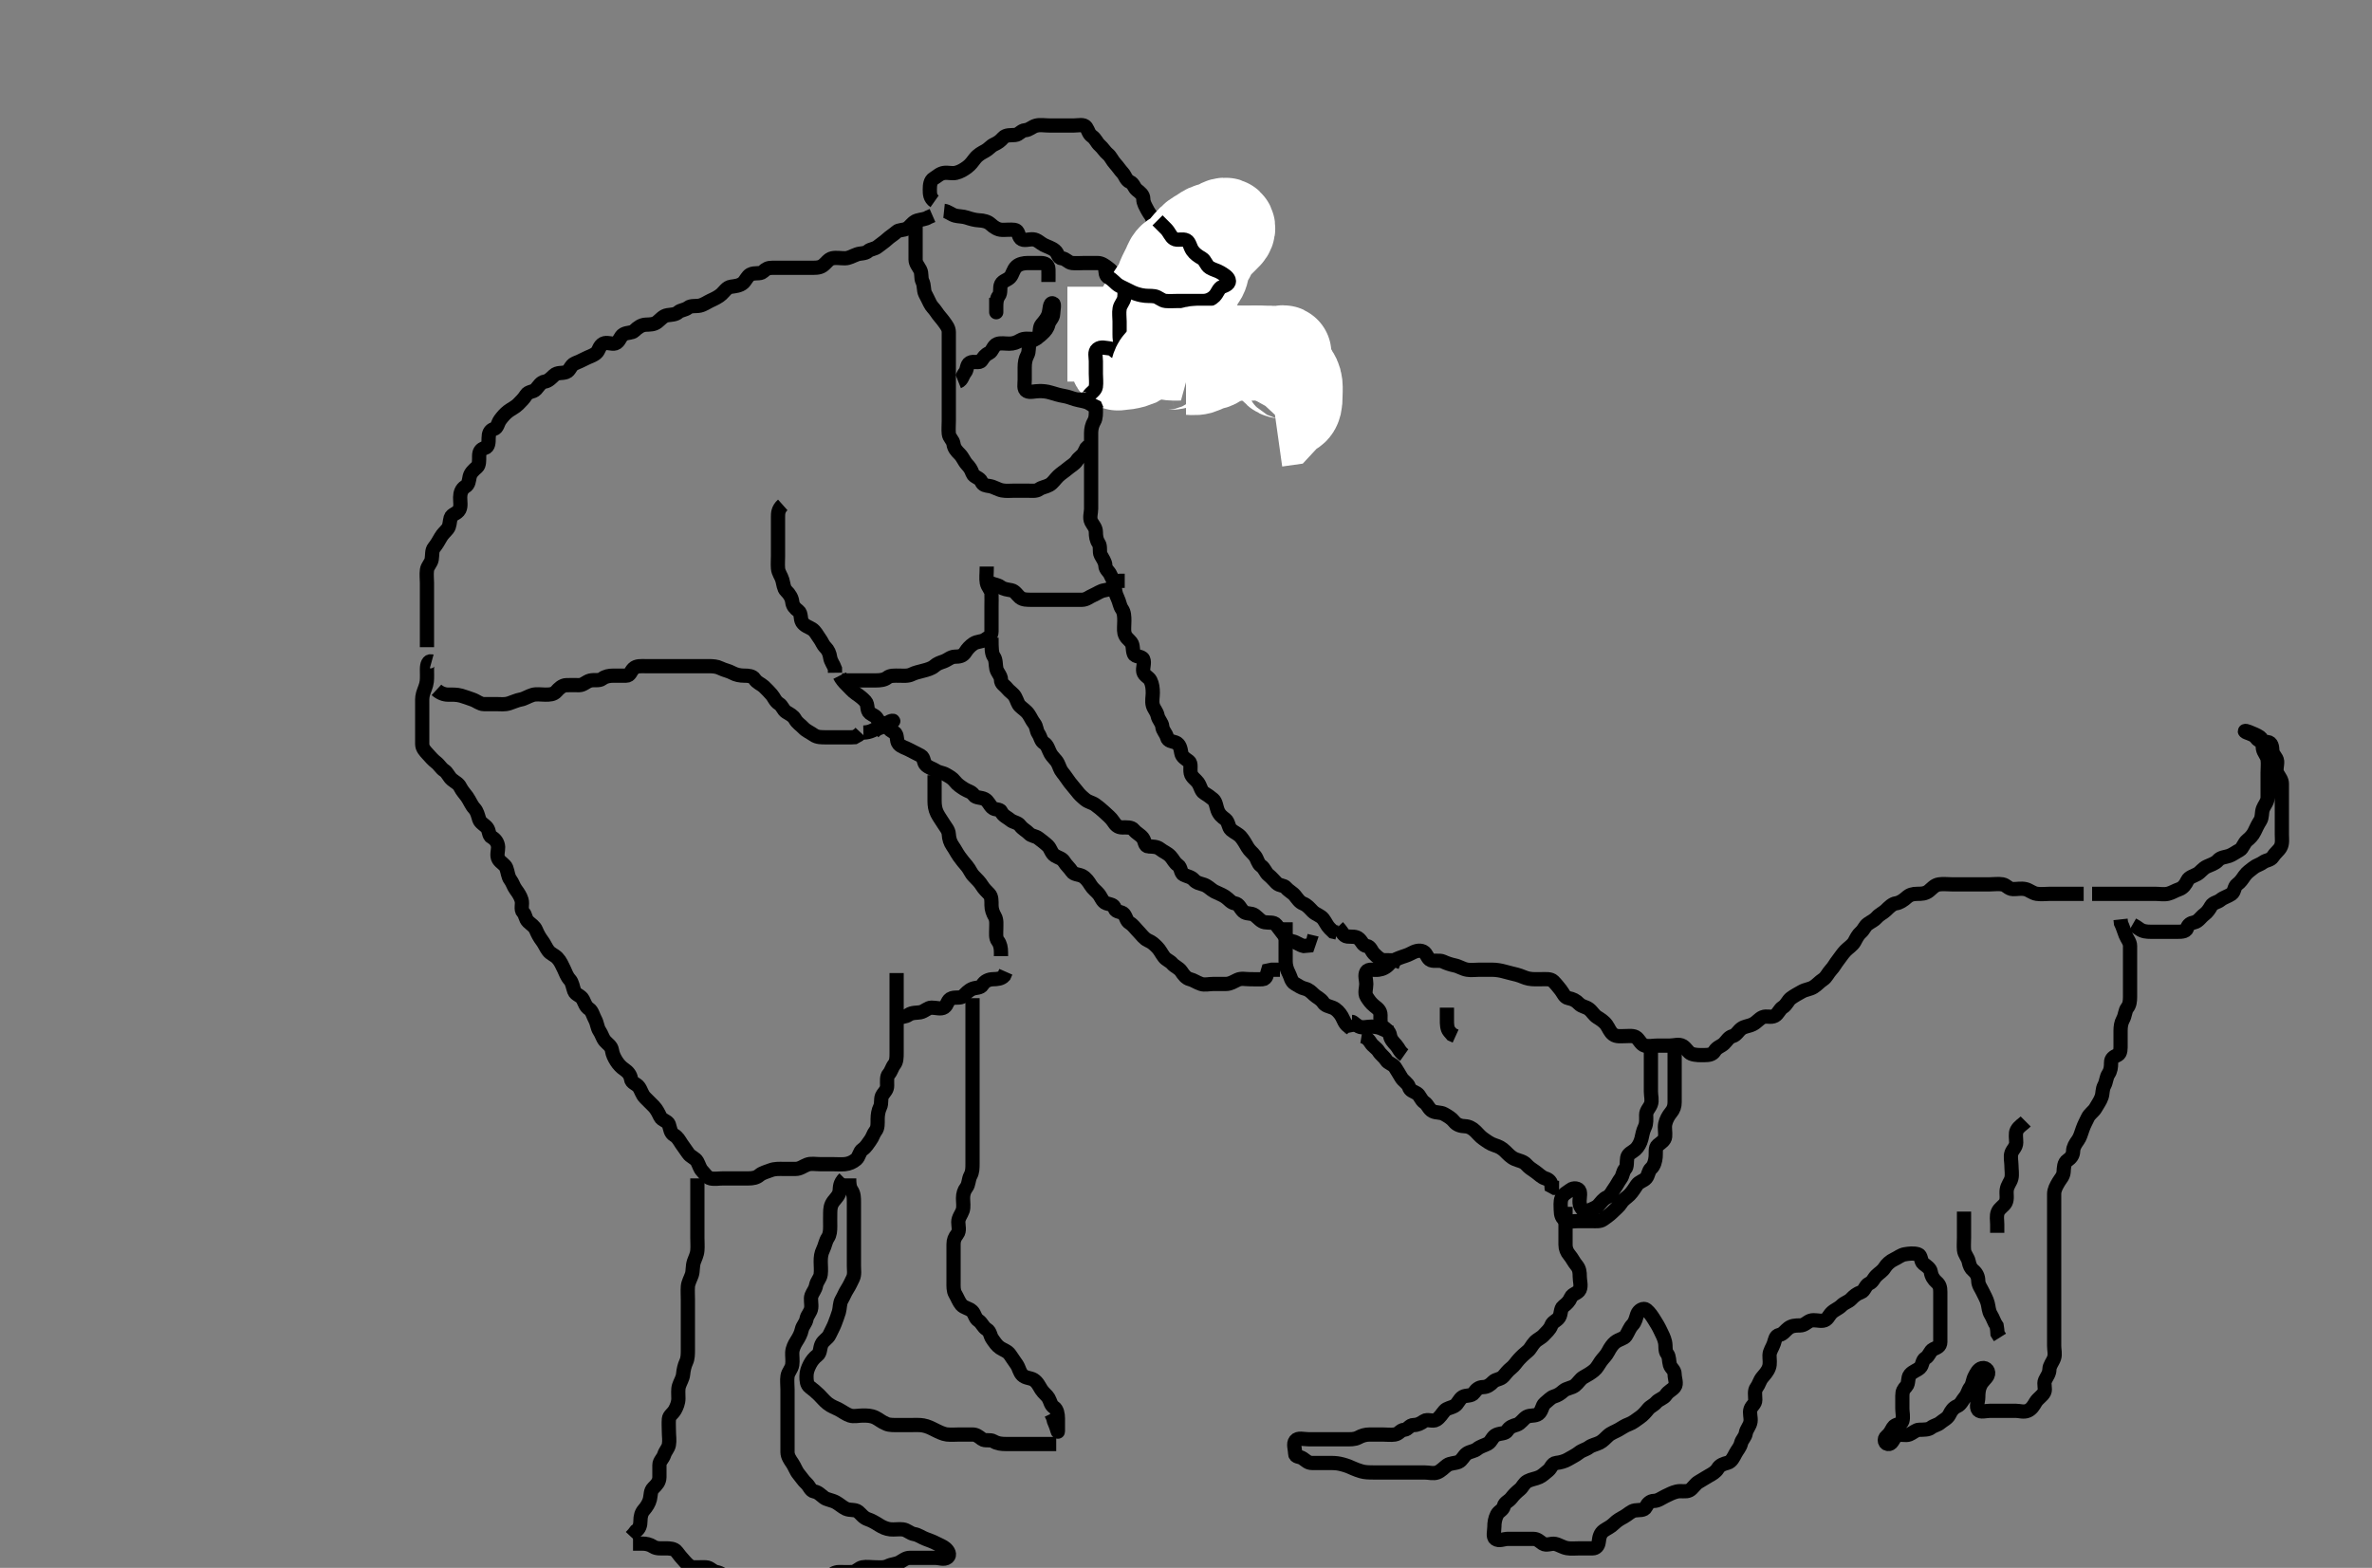 <svg width="500" height="330.579" xmlns="http://www.w3.org/2000/svg" xmlns:svg="http://www.w3.org/2000/svg" xmlns:xlink="http://www.w3.org/1999/xlink">
 <rect width="100%" height="100%" fill="#808080" stroke="none"/>
 <!-- Created with SVG-edit - http://svg-edit.googlecode.com/ -->
 <g display="inline" class="layer">
  <title>Layer 1</title>
  <path t="0,268,269,276,284,284,305,309,316,316,340,354,362,376,382,390,406,406,406,414,423,441,441,447,447,463,489,509,525,525,533,541,550,558,558,565,565,581,589,599,605,623,635,635,651,667,687,687,707,731,731,772,798,805,805,813,845,861,869,877,877,906,915,955,963,993,1009,1017,1029,1057,1065,1101,1101,1121,1137,1165,1175,1181,1207,1247,1293,1329,1337,1361,1481,1497,1513,1533,1607,1615" d="M147,248.456C147,251.245 147,251.971 147,252.956C147,253.94 147,254.631 147,255.699C147,256.556 147,257.456 147,258.213C147,259.104 147,260.123 147,260.977C147,261.856 147.076,262.759 146.999,263.657C146.915,264.633 146.522,265.262 146.284,265.972C145.932,267.022 146.109,267.964 145.833,268.789C145.591,269.514 145.062,270.428 145.001,271.255C144.934,272.168 145,273.067 145,273.977C145,274.777 145,275.631 145,276.571C145,277.556 145,278.408 145,279.328C145,280.059 145,281.047 145,281.885C145,282.813 145,283.751 145,284.625C145,285.456 145.004,286.412 144.647,287.161C144.298,287.895 144.086,288.817 143.995,289.76C143.912,290.634 143.378,291.387 143.122,292.213C142.879,292.996 143.003,293.888 143,294.892C142.998,295.756 142.64,296.608 142.284,297.256C141.847,298.052 141.061,298.448 141,299.161C140.918,300.119 141,301.024 141,301.888C141,302.813 141.174,303.67 141,304.623C140.856,305.411 140.25,305.918 139.999,306.74C139.761,307.515 139.005,308.031 139,308.892C138.994,309.845 139.012,310.789 139,311.456C138.982,312.471 138.389,313.066 137.704,313.751C137.085,314.372 137.213,315.185 137,316.099C136.819,316.875 136.317,317.687 135.716,318.372C135.193,318.968 135,319.751 135,320.677C135,321.556 134.779,322.335 134.053,322.809L133.575,323.431L133.011,324.031" id="svg_1" stroke-width="3" stroke="#000" fill="none"/>
  <path t="3952,4342,4343,4351,4351,4361,4361,4369,4369,4369,4377,4385,4393,4401,4409,4421,4429,4437,4477,4501,4521,4541,4568,4569,4597,4609,4609,4621,4653,4693,4713,4713,4765,4765,4805,4805,4821,4845,4861,4905,4913,4931,4953,4953,4971,4979,4979,4999,5023,5043,5043,5055,5087,5147,5171,5179,5203,5211,5211,5223,5253,5253,5265,5293,5301,5353,5361,5369,5389,5405,5437,5449,5459,5497,5505,5513,5523,5538,5551,5551,5567,5583,5591,5599,5610,5610,5617,5631,5631,5641,5641,5731,5747,5755,5763,5763,5771,5771,5779,5789,5789,5797,5797,5805,5948,5948,5976,5976,5992,6012,6020,6036,6045,6052,6073,6107,6120,6438,6506,6756,6772,6789,6806,6806,6814,6830,6845,6854,6878,6902,7058,7078,7096,7126,7144,7144,7152,7164,7185,7199,7215,7231,7239,7248,7248,7256,7256,7263,7272,7288,7295,7462,7477,7482,7500,7506,7507,7521,7521,7529,7539,7539,7551,7560,7650,7650,7718,7734,7742,7750,7762,7772,7778,7788,7807,7828,7863,7872,7887,7897,7904,7912,7920,7928,7944,8028,8028,8072,8223,8244,8264,8272,8282,8356,8387,8408,8682,8750,8758,9193,9287" d="M178,248.456C177,249.456 177.078,250.217 176.991,251.109C176.905,251.983 176.203,252.625 175.705,253.266C175.032,254.132 175.023,254.955 175.003,255.688C174.972,256.784 175,257.655 175,258.566C175,259.456 174.948,260.311 174.5,260.977C174.002,261.717 173.915,262.625 173.5,263.456C173.085,264.287 173,265.067 173,266.02C173,266.899 173.114,267.758 173,268.677C172.888,269.576 172.19,270.11 172.011,271.056C171.847,271.92 171.361,272.359 171.057,273.161C170.799,273.843 171.1,274.904 171,275.751C170.889,276.697 170.165,277.227 170.005,278.099C169.836,279.016 169.175,279.51 169,280.372C168.842,281.147 168.437,281.948 167.9,282.777C167.487,283.415 167.043,284.285 167,285.161C166.965,285.887 167.127,286.902 166.995,287.756C166.852,288.687 166.148,289.225 166.005,290.156C165.867,291.045 166,291.935 166,292.892C166,293.751 166,294.677 166,295.556C166,296.341 166,297.281 166,298.289C166,299.045 166,299.935 166,300.892C166,301.751 166,302.677 166,303.556C166,304.456 165.982,305.257 166,306.171C166.018,307.067 166.517,307.773 167.025,308.517C167.524,309.248 167.796,310.152 168.353,310.809C168.951,311.515 169.333,312.183 170,312.789C170.607,313.342 170.851,314.324 171.611,314.456C172.467,314.605 172.961,315.177 173.71,315.751C174.289,316.196 175.306,316.261 176.201,316.741C176.815,317.07 177.627,317.794 178.29,318.099C179.196,318.516 180.249,318.19 180.917,318.741C181.555,319.267 181.992,320.012 182.978,320.335C183.68,320.564 184.488,321.024 185.321,321.556C185.977,321.974 186.822,322.368 187.696,322.451C188.517,322.53 189.488,322.362 190.29,322.456C191.241,322.567 191.773,323.292 192.715,323.455C193.598,323.607 194.241,324.134 195.061,324.445C195.8,324.725 196.61,325.007 197.357,325.399C198.104,325.791 198.721,325.989 199.284,326.456C199.861,326.935 200.394,327.837 199.716,328.371C199.019,328.918 198,328.456 197.2,328.456C196.3,328.456 195.4,328.456 194.5,328.456C193.521,328.456 192.643,328.456 191.8,328.456C190.9,328.456 190.326,329.023 189.575,329.42C188.813,329.822 187.969,329.793 187.2,330.172C186.355,330.589 185.4,330.456 184.5,330.456C183.611,330.456 182.699,330.286 181.801,330.457C181.043,330.602 180.432,331.404 179.779,331.445C178.802,331.506 177.836,331.456 176.885,331.456C176,331.456 175.452,331.902 174.715,332.371C174.023,332.81 172.975,332.456 172.199,332.456C171.167,332.456 170.295,332.456 169.568,332.456C168.557,332.456 167.815,332.456 166.753,332.456C165.833,332.456 165,332.456 164.022,332.456C163.167,332.456 162.295,332.456 161.568,332.456C160.564,332.456 159.7,332.456 158.8,332.456C157.9,332.456 156.975,332.456 156.199,332.456C155.3,332.456 154.381,332.621 153.5,332.435C152.653,332.256 151.896,331.606 151,331.456C150.162,331.316 149.718,330.499 148.8,330.456C147.901,330.414 147.052,330.494 146.199,330.456C145.398,330.42 144.775,329.692 144.3,329.161C143.617,328.399 143.188,327.91 142.643,327.16C142.15,326.483 141.121,326.456 140.296,326.456C139.357,326.456 138.416,326.555 137.704,326.103C136.909,325.598 136.199,325.456 135.285,325.456L134.389,325.456L133.436,325.456" id="svg_2" stroke-width="3" stroke="#000" fill="none"/>
  <path t="11970,12057,12083,12095,12103,12112,12120,12127,12136,12144,12160,12168,12177,12186,12194,12211,12218,12218,12226,12245,12257,12273,12295,12303,12315,12316,12351,12359,12367,12375,12383,12411,12421,12453,12453,12555,12556,12572,12591,12599,12600,12623,12647,12679,12692,12715,12716,12827,13058,13097,13097,13149,13209,13209,13225,13261,13269,13269,13313,13313,13314,13365,13393,13394,13409,13449,13467,13475,13481,13482,13492,13499,13507,13507,13508,13523,13524,13531,13697,13726,13749,13757,13758,13765,13765,13773,13773,13781,13939,13955,13956,13963,13973,13974,13981,13982,13989,13989,13997,14037,14045,14053,14069,14077,14093,14105,14123,14213,14233,14257,14273,14297,14389,14398,14415,14527,14547,14556" d="M179,248.456C179,249.456 179.055,250.332 179.5,250.977C180.007,251.711 180,252.625 180,253.456C180,254.471 180,255.257 180,256.171C180,257.067 180,257.956 180,258.856C180,259.756 180,260.656 180,261.556C180,262.456 180,263.256 180,264.171C180,265.067 180,266.02 180,266.892C180,267.756 180.189,268.725 179.779,269.556C179.429,270.263 179.094,271.04 178.575,271.845C178.1,272.58 177.884,273.239 177.425,274.02C176.969,274.796 177.076,275.78 176.833,276.623C176.638,277.303 176.247,278.314 175.975,279.045C175.663,279.884 175.18,280.68 174.833,281.456C174.506,282.189 173.532,282.632 173.167,283.456C172.789,284.307 172.958,285.243 172.295,285.751C171.629,286.262 171.085,286.933 170.716,287.656C170.274,288.52 170,289.256 170,290.171C170,291.024 170.036,291.948 170.716,292.453C171.393,292.956 172.1,293.556 172.643,294.099C173.333,294.789 173.787,295.378 174.432,295.888C175.285,296.563 176.148,296.823 176.8,297.172C177.647,297.625 178.359,298.192 179.169,298.455C179.979,298.717 180.978,298.456 181.799,298.456C182.7,298.456 183.573,298.428 184.543,298.899C185.278,299.255 185.693,299.721 186.857,300.213C187.552,300.507 188.479,300.456 189.436,300.456C190.296,300.456 191.221,300.456 192.1,300.456C192.885,300.456 193.845,300.403 194.601,300.541C195.61,300.725 196.285,301.104 197.168,301.54C197.861,301.882 198.822,302.362 199.589,302.445C200.516,302.545 201.485,302.456 202.211,302.456C203.2,302.456 203.979,302.456 204.978,302.456C205.799,302.456 206.27,302.862 207.011,303.42C207.643,303.896 208.723,303.443 209.436,303.881C210.209,304.356 211.1,304.456 212,304.456C212.916,304.456 213.704,304.456 214.6,304.456C215.5,304.456 216.389,304.456 217.357,304.456C218.2,304.456 219.1,304.456 220,304.456L220.916,304.456L221.704,304.456L222.643,304.456" id="svg_3" stroke-width="3" stroke="#000" fill="none"/>
  <path t="16928,17161,17174,17179,17185,17194,17194,17210,17217,17226,17233,17241,17249,17281,17353,17381,17413,17429,17437,17461,17469,17477,17496,17511,17537,17554,17571,17585,17599,17615,17623,17651,17675,17683,17707,17729,17737,17753,17761,17769,17805,17821,17830,17837,17846,17885,17901,17909,17941,17957,17973,17981,17994,18023,18039,18063,18071,18095,18143,18151,18169,18193,18217,18237,18253,18261,18301,18351,18389,18405,18430,18453,18545,18553,18561,18561,18580,18585,18594,18601,18610,18626,18649,18673,18759,18791,18803,18815,18823,18832,18832,18839,18851,18861,18877,18919,18943,18967,19003,19011,19019,19035,19045,19062,19073,19101,19110,19125,19217,19261,19320,19359,19359,19367,19475,19507,19829,19997,20155,20163,20163,20171,20171,20183" d="M205,210.456C205,211.456 205,212.471 205,213.257C205,214.213 205,215.104 205,215.887C205,216.892 205,217.751 205,218.625C205,219.456 205,220.471 205,221.257C205,222.289 205,223.067 205,224.02C205,224.892 205,225.756 205,226.656C205,227.556 205,228.481 205,229.257C205,230.289 205,231.067 205,232.02C205,232.892 205,233.756 205,234.656C205,235.556 205,236.481 205,237.257C205,238.289 205,239.067 205,240.02C205,240.892 205,241.756 205,242.656C205,243.556 205,244.481 205,245.257C205,246.289 204.999,247.085 204.575,247.856C204.122,248.677 204.244,249.688 203.716,250.372C203.231,250.999 203,251.751 203,252.623C203,253.556 203.188,254.444 202.915,255.257C202.661,256.01 202,256.741 202,257.655C202,258.517 202.347,259.476 201.779,260.213C201.241,260.909 201,261.456 201,262.373C201,263.161 201,264.123 201,264.977C201,265.856 201,266.756 201,267.655C201,268.623 201,269.456 201,270.372C201,271.16 200.945,272.129 201.353,272.813C201.819,273.595 202.123,274.491 202.647,275.099C203.239,275.783 204.248,275.809 204.915,276.457C205.501,277.027 205.493,277.945 206.284,278.457C206.969,278.901 207.187,279.787 208,280.289C208.764,280.761 208.678,281.594 209.167,282.289C209.67,283.005 210.1,283.698 210.801,284.171C211.512,284.649 212.419,284.872 212.916,285.655C213.381,286.386 213.841,286.964 214.353,287.751C214.83,288.486 214.882,289.297 215.521,289.935C216.159,290.573 217.193,290.498 217.851,290.892C218.701,291.402 219.037,292.264 219.5,292.977C219.987,293.727 220.666,294.174 221,294.741C221.463,295.529 221.442,296.241 222.199,296.741C222.808,297.143 222.999,298.171 223,299.067C223.001,299.935 223.001,300.892 223,301.751C222.999,302.169 222.833,301.289 222.575,300.631L222.167,299.623L221.975,298.867L221.575,298.045" id="svg_4" stroke-width="3" stroke="#000" fill="none"/>
  <path t="23171,23467,23481,23485,23485,23500,23500,23518,23518,23528,23528,23534,23534,23542,23564,23631,23687,23688,23716,23736,23746,23754,23777,23786,23802,23802,23818,23828,23844,23864,23897,23961,23969,23977,23993,23994,24002,24012,24012,24012,24020,24035,24047,24048,24064,24087,24096,24104,24124,24151,24160,24175,24193,24201,24217,24218,24225,24226,24233,24242,24242,24257,24285,24293,24334,24342,24350,24379,24392,24400,24416,24423,24431,24456,24472,24511,24541,24541,24569,24585,24593,24609,24617,24618,24630,24638,24648,24669,24684,24704,24711,24720,24732,24740,24740,24747,24755,24771,24772,24780,24788,24796,24811,24812,24820,24851,24869,24870,24877,24889,24902,24910,24918,24926,24942,24961,24969,24983,25003,25016,25023,25051,25127,25139,25151,25176,25176,25184,25219,25239,25240,25271,25271,25287,25303,25323,25324,25395,25437,25449,25489,25503,25519,25547,25575,25588,25599,25683,25704,25716,25727,25841,25893,25944,25979,26178,26194,26241,26257,26274,26363,26371,26401,26409,26430,26438,26450,26473,26482,26499,26523,26523,26559,26591,26611,26619,26632,26640,26648,26733,26742,26750,26781,26925,27007,27097,27435,27567,27807,28551,28591,28591,28633,28677,28759,28759,28815,28901,28981,28997,29017,29033,29089,29101,29207,29231,29295,29295,29303,29311,29319,29335,29351,29360,29399,29407,29427,29439,29449,29469,29485,29501,29529,29529,29545,29561,29569,29569,29580,29587,29595,29619,29619,29635,29647,29677,29677,29697,29706,29721,29745,29753" d="M91,139.456C90.284,139.259 90.005,140.092 90,141.104C89.996,141.887 90.055,142.903 89.964,143.677C89.848,144.666 89.423,145.409 89.167,146.289C88.941,147.064 89,147.94 89,148.803C89,149.809 89,150.741 89,151.556C89,152.456 89,153.256 89,154.289C89,155.067 88.998,155.956 89,156.856C89.002,157.751 89.552,158.315 90.199,159.024C90.662,159.531 91.277,160.256 91.916,160.74C92.6,161.258 92.958,162.016 93.647,162.451C94.317,162.875 94.584,163.789 95.284,164.371C95.99,164.957 96.625,165.171 97.021,165.977C97.42,166.789 98.048,167.419 98.432,167.972C99.064,168.882 99.353,169.76 100,170.456C100.561,171.059 100.74,171.883 101.001,172.74C101.238,173.515 102.156,173.897 102.647,174.509C103.166,175.153 102.998,176.174 103.611,176.492C104.387,176.896 104.957,177.654 105,178.623C105.029,179.281 104.623,180.416 105.085,181.169C105.529,181.893 106.457,182.288 106.715,182.973C107.092,183.976 107.073,184.828 107.575,185.481C108.061,186.115 108.211,186.849 108.716,187.54C109.214,188.222 109.687,188.897 109.943,189.751C110.209,190.64 109.677,191.758 110.284,192.371C110.818,192.91 110.675,193.682 111.353,194.342C111.969,194.942 112.657,195.279 112.996,196.099C113.301,196.837 113.729,197.649 114.284,198.373C114.767,199.003 115.046,199.756 115.575,200.471C116.046,201.108 116.926,201.39 117.479,201.977C118.171,202.711 118.473,203.528 118.879,204.335C119.258,205.09 119.444,205.848 120.1,206.556C120.65,207.15 120.731,208.109 121.042,208.956C121.343,209.778 122.426,209.85 122.886,210.756C123.295,211.564 123.442,212.242 124.199,212.741C124.808,213.143 125.017,214.16 125.425,214.903C125.9,215.766 125.892,216.668 126.353,217.346C126.852,218.082 127.001,218.853 127.5,219.456C128.043,220.112 128.856,220.508 129,221.456C129.125,222.28 129.466,222.998 129.947,223.751C130.394,224.451 130.942,225.031 131.611,225.481C132.337,225.97 132.897,226.629 133,227.456C133.112,228.355 134.15,228.482 134.643,229.16C135.188,229.91 135.285,230.741 136,231.456C136.564,232.02 137.221,232.677 137.801,233.257C138.389,233.845 138.799,234.69 139.167,235.456C139.529,236.212 140.762,236.38 140.989,237.067C141.289,237.972 141.308,238.886 142.1,239.335C142.84,239.754 143.164,240.426 143.647,241.16C144.115,241.872 144.599,242.465 145.053,243.16C145.548,243.918 146.572,244.163 146.964,244.892C147.371,245.65 147.534,246.399 148.011,246.881C148.541,247.418 148.994,248.274 149.801,248.455C150.623,248.638 151.521,248.456 152.479,248.456C153.357,248.456 154.296,248.456 155.167,248.456C156.1,248.456 156.947,248.456 157.801,248.456C158.643,248.456 159.466,248.316 160.053,247.809C160.67,247.274 161.625,247.049 162.431,246.74C163.336,246.393 164.2,246.456 165.1,246.456C166,246.456 166.916,246.456 167.704,246.456C168.643,246.456 169.253,245.909 170.1,245.577C170.969,245.237 171.801,245.456 172.833,245.456C173.611,245.456 174.564,245.456 175.436,245.456C176.296,245.456 177.225,245.536 178.1,245.456C179.011,245.372 179.823,244.998 180.479,244.435C181.109,243.895 181.165,242.787 181.801,242.373C182.562,241.878 182.965,241.074 183.425,240.481C183.947,239.81 184.089,239.039 184.575,238.431C185.073,237.806 185,236.813 185,235.935C185,235.067 185.167,234.123 185.5,233.456C185.944,232.566 185.526,231.589 186.057,230.813C186.54,230.108 187,229.751 187,228.892C187,227.935 186.875,226.976 187.353,226.451C187.856,225.898 188.011,225.067 188.5,224.456C188.989,223.845 189,222.977 189,222.013C189,221.307 189,220.288 189,219.435C189,218.477 189,217.657 189,216.756C189,215.856 189,214.977 189,214.013C189,213.307 189,212.234 189,211.356C189,210.456 189,209.656 189,208.756C189,207.856 189,206.977 189,206.02L189,205.16" id="svg_5" stroke-width="3" stroke="#000" fill="none"/>
  <path t="33754,33883,33891,33905,33921,33945,33945,33953,33969,34051,34071,34083,34111,34199,34199,34223,34263,34263,34291,34319,34343,34373,34435,34455,34483,34575,34613,34653,34725,34749,34785,34887" d="M189,214.456C190,214.456 190.875,214.4 191.521,213.956C192.263,213.446 193.333,213.56 193.979,213.435C194.931,213.252 195.5,212.466 196.357,212.456C197.3,212.444 198.334,212.843 199.025,212.384C199.759,211.897 199.677,210.762 200.643,210.465C201.527,210.193 202.48,210.514 203.011,210.031C203.578,209.513 204.121,208.813 205.025,208.467C205.75,208.189 206.67,208.345 207.084,207.655C207.561,206.86 208.389,206.474 209.357,206.456C210.199,206.44 211.084,206.371 211.647,205.751L212.025,204.892" id="svg_6" stroke-width="3" stroke="#000" fill="none"/>
  <path t="36179,36378,36401,36409,36417,36417,36448,36457,36475,36475,36491,36491,36499,36507,36515,36515,36531,36539,36539,36555,36555,36571,36571,36579,36601,36617,36617,36661,36669,36669,36697,36709,36773,36813,36821,36841,36893,36905,36960,36961,36997,37017,37038,37045,37053,37121,37197,37213,37362,37363" d="M197,163.456C197,164.343 197,165.271 197,166.213C197,167.161 196.997,167.888 197,168.892C197.002,169.76 197.117,170.645 197.521,171.456C197.949,172.316 198.466,172.943 198.947,173.751C199.342,174.414 199.954,175.021 199.999,175.888C200.046,176.812 200.31,177.64 200.801,178.341C201.327,179.091 201.673,179.821 202.199,180.571C202.69,181.272 203.267,181.956 203.833,182.623C204.414,183.307 204.646,184.1 205.285,184.741C205.999,185.457 206.562,186.021 207.001,186.74C207.424,187.432 208.032,187.986 208.5,188.477C209.051,189.055 209,189.956 209,190.892C209,191.751 209.298,192.53 209.716,193.257C210.137,193.989 210,194.956 210,195.856C210,196.756 209.841,197.754 210.353,198.403C210.837,199.018 211,199.845 211,200.789L211,201.605" id="svg_7" stroke-width="3" stroke="#000" fill="none"/>
  <path t="40908,41173,41185,41186,41192,41208,41217,41224,41234,41255,41287,41383,41389,41405,41416,41423,41451,41451,41479,41497,41497,41539,41560,41595,41615,41659,41689,41699,41717,41734,41748,41753,41762,41813,41825,41853,41867,41875,41895,41919,41927,41943,41951,41987,42003,42018,42030,42030,42161,42227,42237,42263,42279,42287,42303,42319,42330,42346,42355,42379,42399,42423,42423,42447,42456,42479,42495,42523,42547,42587,42595,42655,42679,42707,42769,42801,42811,42845,42861,42901,42953,42954,42969,42970,43017,43030,43051,43070,43070,43089,43101,43101,43153,43185,43267,43267,43311,43323,43332,43435,43463,43483,43515,43533,43619,43619,43635,43647,43664,43672,43687,43715,43737,43737,43753,43769,43778,43785,43843,43867,43876,43893,43911,44061,44121,44145,44145,44155,44179,44195,44195,44211,44219,44219,44229,44235,44247,44253,44253,44277,44285,44437,44453,44465,44482,44503,44679,44691,44699,44717,44717,44727,44734,44734,44757,44789,44817,44829,44830,44857,44873,44897,44921,44941,44977,44997,45124,45139,45152,45195,45203,45227,45235,45243,45257,45281,45297,45333,45505,45514,45581,45581,45621,45645,45665,45681,45681,45694" d="M90,136.456C90,135.435 90,134.477 90,133.657C90,132.756 90,131.856 90,130.956C90,130.056 90,129.16 90,128.171C90,127.356 90,126.431 90,125.655C90,124.623 90,123.845 90,122.892C90,122.013 89.87,121.153 90.001,120.171C90.113,119.334 90.856,118.778 91,117.935C91.162,116.99 90.986,116.089 91.5,115.456C92.008,114.831 92.456,114.074 92.916,113.257C93.311,112.556 93.849,112.139 94.353,111.509C94.841,110.897 94.753,110.031 95.001,109.172C95.228,108.388 96.407,108.312 96.833,107.456C97.212,106.695 96.989,105.809 97,104.845C97.01,103.956 97.29,103.063 98.1,102.577C98.829,102.14 98.817,101.335 99.004,100.504C99.187,99.692 99.856,99.093 100.564,98.477C101.041,98.063 100.999,97.067 101,96.171C101.001,95.257 101.315,94.7 102.199,94.455C102.994,94.234 103,93.256 103,92.356C103,91.456 103.248,90.702 104.1,90.456C104.874,90.231 104.902,89.231 105.425,88.517C105.901,87.87 106.454,87.224 107.084,86.74C107.806,86.185 108.575,85.881 109.221,85.235C109.879,84.577 110.441,84.03 110.916,83.257C111.368,82.522 112.445,82.66 112.947,82.099C113.552,81.423 113.992,80.579 114.833,80.456C115.606,80.343 116.213,79.668 116.757,79.161C117.543,78.43 118.406,78.784 119.353,78.445C120.129,78.168 120.273,76.996 121.167,76.623C121.932,76.303 122.69,75.977 123.443,75.577C124.08,75.239 125.003,74.987 125.647,74.46C126.31,73.919 126.248,72.936 127.167,72.456C127.905,72.07 128.976,72.63 129.704,72.399C130.565,72.126 130.705,70.881 131.436,70.492C132.278,70.044 133.22,70.233 133.704,69.751C134.397,69.064 135.197,68.499 136.1,68.456C136.974,68.415 137.856,68.447 138.564,67.881C139.285,67.306 139.769,66.601 140.715,66.457C141.601,66.323 142.394,66.354 142.995,65.809C143.464,65.384 144.417,65.366 145.025,64.881C145.65,64.383 146.662,64.621 147.521,64.435C148.349,64.256 149.136,63.675 149.8,63.372C150.626,62.995 151.466,62.594 152.1,62.013C152.738,61.428 153.194,60.591 154.1,60.456C154.881,60.339 155.971,60.261 156.667,59.623C157.182,59.15 157.541,58.211 158.149,57.892C159.13,57.378 160.207,57.864 160.833,57.289C161.464,56.71 161.851,56.456 162.89,56.456C163.704,56.456 164.6,56.456 165.5,56.456C166.389,56.456 167.333,56.456 168.185,56.456C169.115,56.456 170,56.456 170.8,56.456C171.7,56.456 172.668,56.533 173.4,56.02C174.19,55.466 174.586,54.639 175.436,54.456C176.281,54.275 177.2,54.466 178.1,54.456C179.021,54.446 179.653,53.98 180.667,53.623C181.409,53.361 182.349,53.518 182.979,52.956C183.484,52.505 184.355,52.535 184.975,52.031C185.59,51.53 186.389,51.03 187.025,50.431C187.61,49.88 188.432,49.411 188.989,48.881C189.483,48.412 190.466,48.591 191.2,48.171C191.887,47.777 192.415,46.782 193.3,46.513C194.163,46.251 195.1,46.235 195.7,45.809L196.564,45.431" id="svg_8" stroke-width="3" stroke="#000" fill="none"/>
  <path t="48070,48261,48270,48279,48287,48287,48303,48303,48312,48319,48328,48351,48417,48417,48457,48493,48509,48509,48535,48535,48543,48543,48543,48552,48560,48567,48583,48593,48613,48621,48629,48629,48645,48657,48685,48729,48741,48749,48785,48815,48829,48837,48855,48883,48911,49061,49119,49515,49523,49577,49683,49817,49825,49889,49897,49913,49921,49953,49991,50003,50063,50103,50123,50131,50139,50155,50163,50199,50207,50247,50259,50267,50283,50293,50301,50309,50317,50333,50341,50361,50377,50389,50433,50449,50469,50489,50501,50510,50545,50589,50597,50617,50651,50651,50657,50677,50677,50687,50703,50711,50712,50723,50833,50857,50901,50913,50969,50997,51049,51757,51773,51845,51845,51857,52265" d="M92,145.456C92.704,146.103 93.6,146.451 94.411,146.456C95.321,146.462 96.23,146.41 97.2,146.677C97.979,146.892 98.788,147.216 99.611,147.492C100.436,147.768 101.167,148.456 102,148.456C102.8,148.456 103.7,148.456 104.643,148.456C105.568,148.456 106.328,148.6 107.333,148.289C108.081,148.058 108.998,147.612 109.789,147.481C110.513,147.362 111.404,146.773 112.296,146.513C113.079,146.285 114,146.456 114.939,146.456C115.801,146.456 116.681,146.463 117.3,145.751C117.767,145.213 118.499,144.477 119.4,144.456C120.3,144.435 121.2,144.461 122.1,144.456C122.975,144.451 123.547,143.709 124.4,143.492C125.273,143.27 126.298,143.615 126.947,143.103C127.562,142.619 128.389,142.456 129.285,142.456C130.2,142.456 131.1,142.456 132,142.456C132.833,142.456 132.882,141.615 133.521,140.977C134.159,140.338 135.167,140.456 136.1,140.456C136.947,140.456 137.801,140.456 138.643,140.456C139.611,140.456 140.479,140.456 141.357,140.456C142.3,140.456 143.2,140.456 144.1,140.456C144.947,140.456 145.801,140.456 146.643,140.456C147.611,140.456 148.479,140.456 149.357,140.456C150.296,140.456 151.11,140.512 151.851,140.881C152.758,141.333 153.552,141.415 154.4,141.881C155.131,142.283 156,142.456 156.916,142.456C157.704,142.456 158.65,142.509 159.053,143.16C159.529,143.93 160.42,144.214 161.001,144.74C161.602,145.284 162.097,145.85 162.647,146.451C163.138,146.989 163.404,147.896 164.199,148.372C164.889,148.786 165.091,149.724 165.704,150.103C166.491,150.59 167.194,150.913 167.575,151.605C168.051,152.472 168.777,152.844 169.333,153.456C169.885,154.064 170.838,154.469 171.521,154.956C172.247,155.474 173.221,155.456 174.1,155.456C174.975,155.456 175.801,155.456 176.715,155.456C177.611,155.456 178.521,155.456 179.483,155.455L180.139,155.42L180.958,154.956L181.425,154.456" id="svg_9" stroke-width="3" stroke="#000" fill="none"/>
  <path t="53965,54421,54421,54429,54437,54453,54453,54461,54461,54461,54469,54481,54491,54497,54505,54537,54549,54549,54573,54617,54653,54689,54717,54729,54737,54753,54768,54769,54777,54828,54837,54860,54869,54912,54921,54932,54949,54956,54965,54989,54989,54997,55069,55097,55121,55145,55153,55160,55181,55181,55197,55205,55217,55238,55321,55335,55351,55375,55400,55411,55427,55435,55447,55478,55487,55507,55538,55598,55610,55627,55641,55653,55665,55677,55689,55745,55839,55863,55875,55886,55918,55927,55938,55956,55965,55972,55984,55996,56004,56048,56062,56097,56133,56168,56180,56224,56244,56284,56297,56305,56328,56338,56368,56368,56392,56400,56401,56424,56432,56440,56456,56660,56680,56700,56720,56728,56747,56769,56776,56800,56872,56962,56978,57002,57038,57216,57272,57298,57299,57309,57333,57504,57505,57540,57580,57596,57609,57628,57660,57680,57744,57744,57761,57780,57800,57941,57949,57949" d="M177,142.456C177.357,143.161 177.871,143.807 178.564,144.471C179.125,145.008 179.724,145.746 180.409,146.213C181.211,146.76 181.829,147.222 182.429,147.887C183.053,148.577 182.616,149.752 183.357,150.342C184.022,150.871 184.642,150.879 185.003,151.74C185.331,152.522 186.581,152.279 186.979,153.067C187.371,153.843 187.772,154.026 188.575,154.492C189.258,154.889 188.864,156.17 189.436,156.845C189.969,157.475 190.958,157.69 191.7,158.103C192.464,158.529 193.259,158.877 194.1,159.335C194.847,159.741 194.6,160.792 195.221,161.334C195.889,161.918 196.571,162.027 197.221,162.456C197.955,162.94 198.696,162.896 199.443,163.335C200.192,163.775 200.768,164.066 201.285,164.74C201.835,165.455 202.608,165.939 203.285,166.371C204.059,166.864 204.786,166.898 205.285,167.655C205.687,168.263 206.798,168.091 207.564,168.492C208.322,168.889 208.523,169.705 209.167,170.289C209.796,170.86 210.778,170.489 211.057,171.16C211.404,171.994 212.341,172.344 212.975,172.881C213.568,173.384 214.561,173.411 215.025,174.067C215.534,174.785 216.366,175.151 216.915,175.74C217.446,176.31 218.233,176.211 218.916,176.74C219.546,177.228 220.222,177.714 220.879,178.335C221.446,178.871 221.618,179.947 222.353,180.399C223.148,180.888 223.851,180.955 224.284,181.655C224.786,182.466 225.463,182.999 225.947,183.751C226.392,184.442 227.428,184.302 228.199,184.74C228.928,185.155 229.442,185.881 229.916,186.655C230.369,187.394 231.028,187.832 231.575,188.481C232.109,189.117 232.375,190.182 233.221,190.456C234.057,190.726 234.792,190.694 235,191.556C235.203,192.395 236.452,192.125 236.915,192.741C237.465,193.475 237.437,194.198 238.167,194.623C238.838,195.013 239.436,195.892 240.1,196.556C240.643,197.099 241.176,197.923 242,198.289C242.85,198.667 243.21,199.016 243.879,199.677C244.495,200.287 244.791,201 245.357,201.751C245.862,202.42 246.612,202.597 247.085,203.172C247.597,203.793 248.511,204.063 249.005,204.809C249.454,205.489 250,206.256 250.833,206.456C251.59,206.637 252.249,207.153 253.167,207.456C253.958,207.717 254.885,207.456 255.815,207.456C256.667,207.456 257.568,207.458 258.432,207.456C259.357,207.454 260.058,206.956 260.879,206.577C261.637,206.228 262.564,206.456 263.436,206.456C264.305,206.456 265.323,206.51 266.139,206.456C266.997,206.399 267.021,205.456 267.285,204.627L268.1,204.456L269,204.456L269.8,204.456" id="svg_10" stroke-width="3" stroke="#000" fill="none"/>
  <path t="60639,60858,60869,60877,60883,60978,61086,61122,61130,61194,61194,61210,61356,61449,61457,61473,61512,61536,61536,61564,61572,61572,61596,61612,61640,61652,61692,61790,61826,61849,61890,61967,61988,62004,62016,62024,62038,62136,62136,62172,62198,62218,62238,62258,62290,62416,62444,62454,62462,62470,62486,62495,62510,62510,62526,62538,62546,62566,62576,62584,62612,62628,62684,62766,62856,62978,63042,63124,63222,63222,63294,63302,63326,63374,63426,63458,63466,63498,63518,63546,63606,63696,63716,63736,63800,63820,63868,63896,63960,63976,64000,64028,64190,64248,64284,64344,64434,64476,64564,64564,64675,64690,64750,64946,65066,65146,66774,66774,66882,66890,66936,67034,67392,67442,67658,67714,67714,67982,68072,68112,68202,68214,68294,68314,68322,68366,68374,68634,70689,70689,71030,71054,71074,71269,71282,71322,71443,71475,71498,71557,71573,71590,71597,71606,71613,71622,71637,71646,71717,71718,71820,71917,71941,71965,71982,72003,72012,72020,72029,72048,72161,72221,72307,72381,72453,72489,72502,72537,72538,72546,72721,72745,72754,72790,72803,72829,72849,72861,72877,72878,72885,72897,72913,72943,72952,73007,73007,73016,73047,73056,73067,73107,73123,73207,73237,73247,73267,73295,73311,73327,73367,73367,73399,73408,73436,73463,73463,73477,73484,73501,73517,73534,73565,73594,73617,73630,73653,73661,73669,73669,73717,73741,73781,73809,73833,73873,73882,73898,73906,73949,73965,73974,73993,74011,74012,74019,74035,74051,74060,74068,74068,74075,74084,74173,74213,74225,74265,74274,74290,74298,74305,74313,74329,74340,74347,74359,74511,74579,74580,74588,74597,74614,74622,74632,74633,74653,74665,74669,74721,74745,74827,74855,74866,74887,74903,74915,74916,75085,75095,75102,75118,75137,75146,75158,75271" d="M197,42.456C196,41.751 196,40.856 196,39.956C196,39.067 196.085,38.058 196.833,37.623C197.563,37.198 198.052,36.6 199,36.456C199.791,36.336 200.666,36.635 201.521,36.435C202.454,36.217 203.186,35.738 203.879,35.235C204.585,34.721 205.079,33.997 205.5,33.456C206.167,32.599 206.956,32.217 207.7,31.809C208.442,31.401 208.838,30.794 209.521,30.477C210.391,30.073 210.851,29.725 211.436,29.067C212.051,28.374 213.057,28.549 214,28.456C214.846,28.372 215.216,27.527 216.1,27.456C216.997,27.384 217.546,26.708 218.389,26.492C219.304,26.257 220.149,26.456 221.167,26.456C222,26.456 222.917,26.456 223.705,26.456C224.667,26.456 225.521,26.456 226.4,26.456C227.3,26.456 228.48,26.13 228.943,26.813C229.47,27.592 229.457,28.219 230.199,28.741C230.98,29.291 231.158,30.07 231.801,30.625C232.483,31.213 232.906,32.01 233.5,32.477C234.121,32.965 234.433,33.838 235.085,34.541C235.654,35.154 236.124,35.905 236.647,36.451C237.151,36.977 237.348,38.004 238.199,38.371C238.95,38.694 239.055,39.566 239.611,40.02C240.364,40.634 240.989,41.067 241,41.956C241.011,42.856 241.486,43.518 241.915,44.372C242.282,45.103 242.939,45.671 243,46.509C243.069,47.453 243,48.289 243,49.161C243,50.123 243,50.892 243,51.845C243,52.741 243,53.655 243,54.509C243,55.456 243,56.289 243,57.16C243,58.02 243.199,59.01 242.643,59.751C242.076,60.506 241.205,60.502 240.915,61.257C240.619,62.026 239.669,62.564 239.285,63.256C238.828,64.08 238.985,65.05 238.296,65.509C237.542,66.01 237.136,66.764 236.999,67.656C236.858,68.572 236.363,69.161 236,69.956C235.587,70.861 235.572,71.777 234.964,72.445C234.376,73.091 234.215,73.653 233.779,74.335C233.312,75.064 233.002,75.751 233,76.677C232.998,77.556 232.452,78.125 232.057,78.813C231.589,79.629 232.129,80.632 232,81.556C231.888,82.358 231.029,82.812 231,83.655C230.97,84.539 231,85.456 231,86.256C231,87.156 231.055,88.129 230.647,88.813C230.182,89.595 230,90.481 230,91.257C230,92.171 230,93.067 230,94.02C230,94.892 230,95.756 230,96.656C230,97.556 230,98.481 230,99.257C230,100.171 230,101.067 230,102.02C230,102.899 230,103.641 230,104.699C230,105.556 230,106.481 230,107.257C230,108.156 229.602,109.159 230.036,110.02C230.388,110.719 230.999,111.257 231,112.171C231.001,113.067 231.115,113.858 231.575,114.517C232.078,115.239 231.654,116.307 232.036,117.031C232.433,117.782 232.973,118.456 233,119.256C233.029,120.1 233.785,120.487 234.057,121.16C234.391,121.988 235,122.677 235,123.556C235,124.477 235.148,125.224 235.575,126.092C235.977,126.911 236.024,127.765 236.5,128.435C236.963,129.086 237,130.02 237,130.892C237,131.845 236.875,132.805 237.021,133.456C237.243,134.444 237.933,134.787 238.425,135.431C238.925,136.085 238.673,136.954 239.011,137.845C239.287,138.575 240.646,138.271 240.979,138.977C241.35,139.762 240.817,140.834 241.001,141.655C241.182,142.457 242.167,142.789 242.5,143.456C242.915,144.288 243,145.161 243,146.123C243,146.899 242.775,147.838 243.005,148.694C243.224,149.513 243.819,149.975 244.011,150.892C244.2,151.797 244.933,152.37 245,153.16C245.079,154.097 245.764,154.526 246,155.456C246.209,156.28 247.045,156.262 247.8,156.541C248.67,156.863 248.865,157.855 249.001,158.741C249.13,159.575 249.957,160.034 250.575,160.492C251.209,160.962 250.799,162.077 251,163.02C251.18,163.865 252.055,164.364 252.5,164.977C253.079,165.773 253.149,166.778 253.801,167.172C254.577,167.641 255.144,168.064 255.716,168.541C256.296,169.025 256.383,170.096 256.647,170.803C257.018,171.794 257.611,172.236 258.284,172.741C259.005,173.282 258.9,174.435 259.521,174.956C260.206,175.531 261.028,175.832 261.575,176.481C262.109,177.117 262.553,177.902 263,178.677C263.403,179.377 264.052,179.816 264.575,180.517C265.019,181.114 265.172,182.115 265.801,182.539C266.571,183.057 266.781,184.012 267.357,184.46C268.057,185.006 268.539,185.645 269.084,186.171C269.774,186.837 270.606,186.583 271.085,187.172C271.637,187.849 272.445,188.195 272.947,188.813C273.519,189.517 273.917,190.207 274.704,190.513C275.563,190.846 276.099,191.557 276.715,192.171C277.356,192.81 278.357,193.021 278.915,193.74C279.416,194.386 279.704,195.16 280.296,195.751L281,196.435L281.833,196.623" id="svg_11" stroke-width="3" stroke="#000" fill="none"/>
  <path t="77875,78102,78110,78121,78127,78136,78152,78161,78192,78200,78209,78248,78370,78406,78424,78440,78452,78460,78508,78540,78576,78600,78612,78660,78692,78736,78818,78850,78902,78922,78974,78990,78998,79018,79026,79052,79060" d="M208,122.456C209.221,123.334 210.232,123.212 210.916,123.74C211.543,124.225 212.316,124.289 213.199,124.457C213.956,124.602 214.403,125.456 215,125.956C215.625,126.479 216.575,126.456 217.436,126.456C218.3,126.456 219.2,126.456 220.1,126.456C221.025,126.456 221.801,126.456 222.833,126.456C223.611,126.456 224.5,126.456 225.4,126.456C226.389,126.456 227.285,126.472 228.1,126.456C229.026,126.438 229.596,125.849 230.479,125.477C231.273,125.142 231.991,124.567 232.833,124.456C233.699,124.341 234.479,123.956 235,123.235L235.353,122.513L236.221,122.456L237.084,122.456" id="svg_12" stroke-width="3" stroke="#000" fill="none"/>
  <path t="80286,80446,80454,80463,80471,80486,80526,80578,80632,80642,80740,80772,80848,80908,81280,81346,81378,81434,81442,81458,81478,81494,81558,81596,81596,81688,81732,81744,81788,81816,81832,81876,81889,81897,81909,81916,81928,81954,82068,82068,82108,82148,82172,82192,82204,82228,82264,82296,82688,82744,82776,82792,82800,82824,82832,82850,82870" d="M208,119.456C208,121.067 207.842,121.972 208.011,122.856C208.19,123.798 208.971,124.402 209,125.16C209.034,126.055 209,126.956 209,127.935C209,128.813 209,129.656 209,130.556C209,131.456 209,132.372 209,133.16C209,134.099 208.338,134.403 207.611,134.881C206.877,135.363 206.016,135.176 205.169,135.74C204.462,136.211 203.872,136.88 203.521,137.456C202.953,138.387 202.198,138.438 201.285,138.456C200.389,138.474 199.763,139.149 198.916,139.455C198.054,139.765 197.592,139.889 196.943,140.451C196.376,140.942 195.462,141.201 194.6,141.42C193.727,141.642 192.862,141.842 192.2,142.172C191.357,142.592 190.4,142.456 189.521,142.456C188.564,142.456 187.65,142.383 187.025,142.881C186.417,143.366 185.521,143.456 184.643,143.456C183.704,143.456 182.833,143.456 181.9,143.456C181.053,143.456 180.199,143.456 179.357,143.456L178.479,143.456L177.521,143.456" id="svg_13" stroke-width="3" stroke="#000" fill="none"/>
  <path t="84986,85182,85193,85200,85209,85220,85229,85292,85312,85390,85404,85420,85440,85440,85460,85472,85484,85492,85516,85528,85545,85604,85636,85644,85672,85700,85708,85736,85760,85778,85884,85884,85942,86048,86068,86108,86234,86262,86480,86520,86554,86570,86594,86628,86656,86674,86686,86686,86694,86711,86718,86734,86770,86810,86810,86826,86834,86850,86872,86888,86896,86924,86932,86976,86992,87004,87012,87020,87028,87036,87044,87045,87060,87088,87088,87112,87152,87184,87232,87296,87316,87324,87348,87364,87372,87497,87558,87578,87608,87649,87650,87662,87955,87956,87984,88078,88114,88154,88154,88174,88201,88218,88230,88246,88246,88274,88290,88314,88822,89468,89480,89536,89681,89688,89703,89713,89721,89722,90081,90101,90110" d="M209,134.456C209,136.892 209.038,137.825 209.5,138.477C209.972,139.142 209.839,140.142 210.021,140.977C210.2,141.8 210.995,142.445 211,143.307C211.006,144.213 211.713,144.432 212.296,145.161C212.819,145.817 213.604,146.236 213.964,146.892C214.424,147.728 214.523,148.411 215.011,148.881C215.603,149.453 216.311,149.844 216.833,150.623C217.307,151.328 217.472,151.833 217.995,152.513C218.571,153.26 218.418,154.01 218.878,154.677C219.383,155.407 219.362,156.217 220.1,156.677C220.817,157.125 220.991,158.074 221.425,158.856C221.881,159.675 222.61,160.194 222.964,160.892C223.353,161.659 223.451,162.266 223.975,162.892C224.503,163.523 224.994,164.305 225.5,164.977C226.038,165.691 226.582,166.255 227.005,166.813C227.54,167.52 227.957,167.91 228.715,168.54C229.439,169.142 230.226,169.199 230.879,169.677C231.58,170.191 232.22,170.719 232.8,171.257C233.411,171.823 234.191,172.457 234.647,173.16C235.159,173.948 235.611,174.451 236.564,174.456C237.436,174.461 238.516,174.345 239,174.977C239.519,175.654 240.366,175.999 240.878,176.677C241.413,177.385 241.215,178.395 242.1,178.456C242.998,178.518 243.855,178.465 244.564,179.031C245.285,179.606 246.036,179.826 246.715,180.54C247.321,181.178 247.546,181.915 248.296,182.403C248.989,182.855 248.818,184.098 249.521,184.435C250.305,184.811 251.083,184.872 251.647,185.509C252.27,186.21 253.017,186.267 253.801,186.541C254.657,186.841 255.333,187.623 256,187.956C256.886,188.399 257.623,188.646 258.295,189.103C259.081,189.639 259.448,190.31 260.3,190.46C261.227,190.624 261.369,191.493 262.084,192.171C262.722,192.776 263.766,192.421 264.5,192.977C265.277,193.565 265.767,194.301 266.6,194.445C267.487,194.599 268.509,194.351 269,194.977C269.597,195.738 270.117,196.403 270.575,197.031C271.137,197.803 271.516,198.291 272.436,198.467C273.233,198.619 274,199.289 274.8,199.455L275.715,199.371L275.999,198.541L275.284,198.371" id="svg_14" stroke-width="3" stroke="#000" fill="none"/>
  <path t="93913,94188,94189,94204,94204,94212,94212,94212,94220,94220,94228,94238,94238,94246,94262,94270,94336,94430,94454,94462,94470,94488,94495,94495,94502,94510,94518,94680,94680,95872,95980,95996,96004,96012,96032,96108,96140,96164,96172,96188,96196,96204,96232,96314,96416,96484,96520,96528,96536,96545,96568,96592" d="M199,44.456C199.801,44.541 200.485,45.224 201.333,45.456C202.017,45.643 203.005,45.608 203.8,45.881C204.605,46.158 205.594,46.42 206.343,46.451C207.363,46.495 208.215,46.724 208.8,47.257C209.52,47.914 210.299,48.427 211.2,48.456C212.099,48.484 212.992,48.363 213.851,48.467C214.774,48.578 214.566,49.688 215.167,50.289C215.768,50.89 216.89,50.377 217.815,50.467C218.677,50.55 219.263,51.241 220,51.623C220.754,52.013 221.685,52.255 222.353,52.813C223.051,53.396 223.005,54.39 223.801,54.456C224.716,54.531 225.154,55.372 226,55.456C226.912,55.546 227.704,55.456 228.6,55.456C229.5,55.456 230.389,55.455 231.357,55.456C232.199,55.457 232.827,55.94 233.521,56.456C234.206,56.965 234.878,57.556 235.005,58.399L235.801,58.541L236.479,58.977L236.964,59.845" id="svg_15" stroke-width="3" stroke="#000" fill="none"/>
  <path t="101660,101853,101870,101894,102314,102400,102420,102659,102688,102712,102740,102800,102800,102847,102922,102950,103005,103146,103190,103214,103214,103238,103324,103350,103760,103906,104234,104244,104252,104260,104268" d="M221,59.456C221,58.456 221.028,57.654 221,56.741C220.971,55.807 220.296,55.458 219.357,55.456C218.479,55.454 217.521,55.455 216.643,55.456C215.8,55.457 214.871,55.643 214.285,56.172C213.535,56.85 213.474,57.858 212.915,58.455C212.351,59.055 211.389,59.197 211.036,59.903C210.645,60.685 211.079,61.671 210.5,62.414C210.075,62.96 210,63.751 210,64.677C210,65.556 210,66.337 210,65.456L210,64.566L210,63.751L210,62.813" id="svg_16" stroke-width="3" stroke="#000" fill="none"/>
  <path t="105335,105557,105566,105574,105601,105613,105645,105653,105681,105795,105819,105840,105847,105875,105892,105923,105944,105952,105965,106047,106121,106150,106162,106196,106219,106227,106228,108255,108411,108423,108475,108511,108511,108567,108591,108667,108705,108705,108729,108737,108745,108753,108761,108769,108778,108785,108793,108801,108810,108827,108835,108909,108909,108949,108993,109021,109049,109049,109129,109149,109195,109231,109389,109389,109413,109465,109485,109505,109577,109585,109594,109601,109610,109617,109617,109631,109735,109755,109763,109779,109788,109797,109965,109965,109993,110013,110013,110175,110175,110199,110215,110243,110253,110299,110307,110377,110425,110587,110984,110984,110993,110998" d="M193,46.456C193,47.456 193,48.471 193,49.257C193,50.289 193,51.067 193,51.956C193,52.856 193,53.751 193,54.741C193,55.556 193.569,56.133 193.964,56.892C194.361,57.655 194.085,58.625 194.425,59.307C194.878,60.213 194.641,61.154 195.021,61.935C195.376,62.665 195.626,63.061 196.021,63.935C196.331,64.621 196.896,65.044 197.357,65.756C197.874,66.553 198.459,67.12 198.975,67.845C199.481,68.558 199.998,69.16 200,70.02C200.002,70.899 200,71.751 200,72.741C200,73.656 200,74.556 200,75.456C200,76.256 200,77.156 200,78.056C200,78.956 200,79.856 200,80.756C200,81.656 200,82.556 200,83.456C200,84.289 200,85.16 200,86.056C200,86.956 200,87.845 200,88.789C200,89.605 199.906,90.509 200,91.456C200.084,92.302 200.88,92.782 200.989,93.605C201.108,94.499 201.611,95.067 202.296,95.751C202.964,96.42 203.222,97.264 203.801,97.888C204.44,98.575 204.681,98.951 205.011,99.845C205.286,100.592 206.505,100.689 206.878,101.556C207.216,102.339 207.812,102.356 208.636,102.492C209.508,102.636 210.317,103.218 211.243,103.399C212.086,103.563 213.025,103.456 213.801,103.456C214.833,103.456 215.611,103.456 216.564,103.456C217.443,103.456 218.378,103.609 219.003,103.172C219.697,102.686 220.39,102.702 221.221,102.234C221.936,101.832 222.465,100.962 223.084,100.372C223.691,99.794 224.456,99.328 225.053,98.809C225.706,98.239 226.53,97.861 227.005,97.103C227.398,96.474 228.167,96.123 228.5,95.456L228.975,94.517L229.521,93.956" id="svg_17" stroke-width="3" stroke="#000" fill="none"/>
  <path t="114598,114908,114917,114924,114935,114943,114954,114962,114970,114979,114994,115030,115058,115066,115074,115130,115162,115198,115208,115208,115216,115216,115224,115224,115232,115232,115240" d="M230,72.456C231.611,72.456 232.5,72.456 233.4,72.456C234.296,72.456 235.169,72.541 236,72.956C236.831,73.371 237.611,73.456 238.564,73.456C239.436,73.456 240.296,73.456 241.221,73.456C242.1,73.456 243.025,73.456 243.801,73.456C244.715,73.456 245.384,74.031 246.321,74.334C246.974,74.545 248.116,74.452 248.884,74.456C249.836,74.461 250.601,74.541 251.591,74.813L252.286,75.16L252.949,75.845" id="svg_18" stroke-width="20" stroke="#fff" fill="none"/>
  <path t="122808,123131,123138,123265,123273,123443" d="M238,58.456C238,59.257 238,60.171 238,61.067L238,61.935L238,62.892" id="svg_19" stroke-width="3" stroke="#000" fill="none"/>
  <path t="130701,130966,130975,130986,130994,131006,131014,131046,131094,131146,131154,131211,131224,131243,131252,131252,131262,131290,131334,131346,131346,131354,131369,131386,131386,131540,131548,131548,131556,131556,131564,131624,131730,131782,131782,131794,131850,131890,131902,131958,132002,132033,132034,132069,132078,132090,132106,132122,132146,132158,132214,132270,132286,132310,132342,132350,132382,132410,132430,132449,132470,132486,132486,132494,132514,132526,132648,132778,132778,132794,132812,132846,132846,132918,133216,133224,133224,133224" d="M235,59.456C235,60.218 234.634,61.239 235.167,62.123C235.597,62.836 235.581,63.694 236.221,64.334C236.781,64.894 236.377,65.518 237.005,66.342C237.452,66.93 238.362,67.17 238.943,67.809C239.436,68.351 240.223,68.57 240.715,69.257C241.202,69.939 241.982,70.147 242.757,70.677C243.557,71.224 243.902,71.76 244.757,72.334C245.486,72.824 246.1,73.556 246.643,74.099C247.285,74.741 247.971,75.489 248.521,75.956C249.283,76.603 250.043,76.827 250.89,77.403C251.584,77.875 252.389,78.697 253.167,78.289C253.805,77.954 253.942,76.784 254.353,76.099C254.82,75.318 255,74.456 255,73.54C255,72.74 255,71.751 255,71.024C255,70.02 255,69.16 255,68.287C255,67.456 255,66.441 255,65.655C255,64.741 255,63.845 255,62.956C255,62.056 255.071,61.107 254.575,60.481C254.048,59.816 253.673,59.172 253,58.577C252.442,58.084 251.737,57.636 251.048,57.103C250.388,56.593 249.575,56.54 248.985,55.845C248.412,55.17 247.798,54.573 246.947,54.456C245.994,54.325 245.51,53.806 245.021,52.977C244.69,52.416 243.852,52.043 243.436,51.307C242.945,50.439 243.013,49.518 243.855,49.74L244.542,49.956L245.319,50.172" id="svg_20" stroke-width="3" stroke="#000" fill="none"/>
  <path t="135030,135715,135755,135783,135869,135870,136133,136169,136190,136225,136735,136935,136935,136961,137631,137631,137789,137805,137850,137885,137886,137911,137939,138294,138314,138322" d="M237,66.456C237,67.257 237.036,68.218 236.479,68.956C235.977,69.621 235.145,70.136 235,71.031C234.863,71.881 235,72.756 235,73.655C235,74.623 234.967,75.597 234.296,76.099C233.619,76.604 232.542,76.293 231.705,76.456C230.958,76.601 231.265,77.831 230.715,78.372C230.094,78.981 229.149,79.226 229.005,80.156C228.867,81.045 228.979,81.935 228.369,82.369L228.717,81.74" id="svg_21" stroke-width="3" stroke="#000" fill="none"/>
  <path t="143656,143829,143837,143867,143867,143903,143935,143941,143999,143999,144031,144047,144063,144079,144095,144111,144151,144163,144183,144199,144207,144215,144224,144233,144249,144249,144257,144265,144281,144297,144305,144313,144329,144337,144351,144351,144369,144369,144393,144511,144511,144555,144564,144645,145005,145005,145021" d="M227,74.456C227.611,73.881 228.389,73.474 229.333,73.456C230.149,73.44 231.083,73.456 232,73.456C232.878,73.456 233.681,73.051 234.432,72.74C235.263,72.396 236.2,72.456 237.1,72.456C238,72.456 239.005,72.821 239.716,72.371C240.454,71.903 240.957,71.175 241,70.289C241.045,69.357 240.663,68.307 241.167,67.623C241.647,66.97 242,66.356 242,65.456C242,64.656 242,63.756 242,62.856C242,61.956 241.905,61.011 242.284,60.256C242.72,59.389 242.968,58.55 243.521,57.935C244.163,57.221 244.758,56.73 244.943,55.808C245.097,55.039 245.357,54.099 246,53.456C246.564,52.892 246.914,52.094 247,51.257C247.084,50.443 248,50.289 248.643,49.809L249.447,49.456" id="svg_22" stroke-width="3" stroke="#000" fill="none"/>
  <path t="147548,147710,147720,147729,147740,147748,147764,147772,147780,147798,147826,147826,147842,147850,147850,147858,147874,147882,147898,147905,147931,147953,147971,147987,147996,148008,148008,148064,148080,148080,148116,148131,148152,148168,148199,148216,148235,148236,148437,148437,148446,148446,148446,148446,148446,148453,148454,148454,148454,148454,148454" d="M253,46.456C252.121,47.677 251.392,48.195 251.036,48.892C250.645,49.658 250.466,50.399 249.989,50.881C249.459,51.418 249.081,52.131 248.564,52.856C248.004,53.642 247.3,54.156 246.7,54.756C246,55.456 245.261,55.99 245.036,56.856C244.81,57.723 244.469,58.338 244,58.977C243.428,59.756 243.096,60.513 243,61.456C242.914,62.301 242.141,62.68 242,63.556C241.854,64.459 241.423,65.136 240.979,65.892C240.503,66.702 239.71,66.933 239.114,67.751C238.655,68.382 238.266,69.066 237.575,69.42C236.744,69.845 235.743,69.292 234.9,69.677C234.231,69.983 233.565,70.456 234.34,70.456C235.5,70.456 236.256,70.456 237.108,70.456C237.562,70.456 238.513,70.456 240,70.456C240.5,70.456 241.5,70.456 242,70.456L243,70.456L244,70.456" id="svg_23" stroke-width="3" stroke="#000" fill="none"/>
  <path t="150450,150591,150608,150616,150625,150625,150634,150641,150641,150649,150650,150658,150658,150665,150666,150675,150675,150683,150691,150699,150699,150719,150732,150732,150740,150747,150758,150770,150779,150786,150794,150814,150821,150837,150853,150861,150869,150870,150879,150886,150902,150902,150902,150932,150932,150948,150960,150960,150968,151011,151011,151020,151029,151298,151306,151316,151332,151340,151348,151356,151364,151372,151382,151397,151398,151398,151405,151405,151413,151414,151421,151429,151430,151430,151437,151437,151445,151453,151453,151462,151469,151478,151478,151489,151497,151509,151530,151546,151546,151569,151599,151623,151646,151665,151673,151690,151704,151720,151728,151739,152095,152104,152104,152104,152114,152114,152114,152114" d="M225,70.456C226,70.456 227.015,70.456 227.887,70.456C228.825,70.456 229.516,70.456 230.5,70.456C231.485,70.456 232.211,70.456 233.2,70.456C233.979,70.456 234.979,70.466 235.884,70.456C236.826,70.445 237.599,70.383 238.243,69.751C238.896,69.11 239.6,68.467 240.411,68.456C241.321,68.444 242.144,68.557 243.167,68.456C244.012,68.372 244.433,67.623 245.025,66.892C245.481,66.33 246.533,66.502 247.4,66.031C248.132,65.632 248.695,65.091 249.085,64.372C249.503,63.602 250.67,63.252 251,62.445C251.299,61.713 250.942,60.785 251.357,59.808C251.642,59.136 252.586,58.662 253,57.893C253.374,57.199 253.405,56.193 253.704,55.461C254.063,54.583 254.603,53.895 254.975,53.056C255.322,52.271 255.801,51.656 256.479,50.977C257.221,50.234 257.727,49.773 258.389,49.067C259.021,48.392 258.963,47.426 258.199,47.456C257.282,47.492 256.785,48.395 255.9,48.456C255.002,48.518 254.427,48.864 253.716,49.371C253.05,49.845 252.35,50.099 251.679,50.777C251.172,51.289 250.466,52.044 249.884,52.853C249.487,53.405 248.67,54.19 248.021,54.435C247.097,54.784 246.854,55.631 246.564,56.292C246.223,57.068 245.663,58.034 245.357,58.799C245.004,59.681 244.807,60.58 244.296,61.156C243.645,61.888 243.264,62.615 242.833,63.456C242.493,64.12 241.525,64.649 241.167,65.456C240.789,66.306 240.129,66.616 240,67.456C239.878,68.251 239.387,69.038 239.025,69.856C238.678,70.64 238.559,71.649 238,72.289C237.55,72.805 237.446,73.373 237,74.171C236.629,74.835 236.425,75.531 235.779,76.213C235.245,76.775 235.887,76.478 236.723,76.435C237.372,76.401 238.667,76.123 239.232,75.887L240,75.435L240.768,74.939" id="svg_24" stroke-width="20" stroke="#fff" fill="none"/>
  <path t="162619,163691,163720,163720,163728,163752,163952,163952,164035,164048,164048,164060,164086,164098,164098,164134,164166,164166,164224,164239,164260,164275,164722,164730,164752,164760,164822,164882,164920,164956,164988,164988,165040,165174,165229,165257,165258,165266,165290,165298,165318,165413,165450,165477,165478,165486,165494,165494,165503,165504,165504,165512,165512,165519,165535,165536,165555,165584,165972,166276,166284,166295" d="M244,46.456C244.575,47.031 245.221,47.677 245.801,48.257C246.479,48.935 246.77,49.915 247.443,50.334C248.172,50.789 249.299,50.254 250.1,50.677C250.742,51.017 250.856,52.096 251.357,52.813C251.878,53.558 252.568,54.013 253.357,54.465C254.104,54.892 254.213,55.943 255.025,56.435C255.788,56.896 256.577,57.027 257.284,57.457C257.977,57.878 258.779,58.333 259,58.977C259.283,59.798 258.422,60.155 257.611,60.467C256.868,60.751 256.668,61.78 256,62.456C255.421,63.042 254.601,63.438 253.704,63.456C252.779,63.475 251.9,63.456 251.115,63.456C250.185,63.456 249.169,63.456 248.389,63.456C247.436,63.456 246.56,63.537 245.704,63.456C244.821,63.372 244.23,62.611 243.364,62.467C242.525,62.327 241.742,62.483 240.579,62.234C239.775,62.063 238.979,61.813 238.143,61.356C237.39,60.945 236.536,60.612 235.8,60.171C235.121,59.763 234.533,58.915 233.704,58.513C233.023,58.182 233,57.356 233,56.456L233.167,55.623" id="svg_25" stroke-width="3" stroke="#000" fill="none"/>
  <path t="171682,172355,172445,172527,172689,172690,172705,172713,172737,172745,172903,172953,172977,173001,173041,173217,173229,173861,174021,174081,174433,174453,174619,176095,176151,176297,176355,176531,176545,176595,176863,176871,176959,176971,177097,177269,177269,177291,177315,177323,177331" d="M237,61.456C237,60.928 237.116,61.864 236.995,62.756C236.884,63.577 236.154,64.223 236.011,65.056C235.847,66.006 236,66.892 236,67.756C236,68.656 236,69.556 236,70.481C236,71.257 236.038,72.263 236.5,72.977C236.985,73.726 236.778,74.466 235.9,74.456C235.021,74.445 234.785,73.517 233.9,73.456C233.05,73.397 232.095,73.015 231.333,73.623C230.65,74.168 231,75.257 231,76.156C231,77.056 231,77.935 231,78.813C231,79.751 231.129,80.632 231,81.556C230.888,82.358 229.953,82.758 229.521,83.456C229.028,84.253 228.353,84.399 228.001,83.655L228,82.741" id="svg_26" stroke-width="3" stroke="#000" fill="none"/>
  <path t="180954,181205,181205,181238,181331,181411,181443,181913,182152,182351,182352,182466,182501,182533,182546,182574,182592,182592,182608,182616,182616,182623,182640,182663,182738,182750,182844,182970,183046,183066,183176,183230,183266,183368,183552,183796,183808,183827,183837,183849,183877,183898,183956,183992,184015,184043,184088,184128,184144,184167,184188,184219,184275,184307,184385,184385,184515,184575,184737,184737,186507,186507,186516,186525,186525,186525,186534,186534,186542,186542,186549,186550,186550,186559,186559,186565,186749,187121,187145" d="M202,80.456C202.833,80.123 202.86,79.196 203.425,78.528C203.888,77.98 203.741,76.887 204.425,76.492C205.233,76.026 206.422,76.682 206.879,76.013C207.369,75.295 207.612,74.848 208.479,74.435C209.205,74.089 209.33,72.863 210.2,72.541C210.955,72.262 211.8,72.458 212.757,72.456C213.648,72.454 214.302,72.202 215.083,71.74C215.909,71.251 216.834,71.474 217.704,71.456C218.565,71.438 219.102,70.889 219.647,70.399C220.342,69.774 220.798,69.219 221,68.372C221.204,67.517 221.971,67.105 222,66.171C222.028,65.256 222.332,64.118 221.979,63.977C221.181,63.657 221.318,65.359 220.999,66.287C220.721,67.092 220.112,67.797 219.575,68.431C219.072,69.024 219.285,69.89 218.995,70.809C218.768,71.531 217.441,71.612 217.057,72.403C216.726,73.086 217.002,74.076 216.575,74.856C216.124,75.678 216,76.556 216,77.456C216,78.256 216,79.156 216,80.099C216,81.024 215.714,82.053 216.443,82.456C217.093,82.815 218.116,82.448 219.167,82.456C219.836,82.461 220.615,82.496 221.6,82.809C222.413,83.066 223.403,83.349 224.2,83.481C225.205,83.648 225.784,83.93 226.6,84.172C227.58,84.463 228.515,84.54 229.364,84.881L230.1,85.335L230.915,85.74L231.221,86.456" id="svg_27" stroke-width="3" stroke="#000" fill="none"/>
  <path t="189565,190043,190067,190095,190105,190117,190125,190501,190509,190509,190517,190525,190533,190542,190549" d="M182,154.456C183.611,154.42 184.249,153.758 185.167,153.456C185.958,153.195 186.495,153.003 187.085,152.457C187.768,151.826 188.711,151.894 188.112,152.173C187.24,152.58 186.243,152.677 185.715,153.372L184.9,153.677L184.167,154.289" id="svg_28" stroke-width="3" stroke="#000" fill="none"/>
  <path t="193043,193314,193331,193331,193339,193363,193363,193371,193379,193387,193415,193415,193435,193499,193531,193539,193575,193575,193591,193599,193613,193613,193631,193639,193647,193663,193691,193773,193781,193797,193813,193836,193851,193879,193879,193887,193903,193990,194017,194041,194101,194133,194165,194189,194189,194221,194625" d="M165,106.456C164.001,107.343 164,108.281 164,108.972C164,110.009 164,111.025 164,111.808C164,112.699 164,113.655 164,114.54C164,115.456 164,116.256 164,117.156C164,118.02 163.924,118.98 164,119.845C164.084,120.8 164.656,121.395 164.915,122.288C165.159,123.131 165.199,124.085 165.704,124.561C166.441,125.256 166.914,126.109 167,126.892C167.094,127.746 167.545,128.246 168.296,128.813C168.965,129.318 168.661,130.488 169.085,131.172C169.581,131.971 170.453,132.172 171.167,132.623C171.877,133.07 172.239,133.902 172.716,134.54C173.29,135.308 173.39,135.887 173.979,136.477C174.569,137.066 174.865,137.747 175.001,138.656C175.123,139.464 175.716,140.171 176,140.977L176.011,141.845" id="svg_29" stroke-width="3" stroke="#000" fill="none"/>
  <path t="199262,199454,199454,199466,199497,199538,199582,199602,199610,199617,199625,199700,200131,200141,200148,200156,200156,200156" d="M251,80.456C252.825,79.067 253.49,78.621 254.458,78.477C255.348,78.344 256.322,78.613 257.11,78.399C257.908,78.182 258.751,77.525 259.521,77.456C260.496,77.368 261.245,77.011 262,76.623C262.434,76.399 261.589,76.477 260.833,76.789L260.175,77.307L259.484,77.888" id="svg_30" stroke-width="3" stroke="#000" fill="none"/>
  <path t="202283,202485,202485,202494,202505,202522,202529,202537,202538,202553,202553,202563,202571,202571,202579,202579,202587,202595,202595,202603,202611,202719,202743,202763,202971,203005,203017,203145,203153" d="M250,77.456C251,77.456 251.834,77.652 252.7,77.399C253.578,77.142 254.309,76.591 255.2,76.455C256.116,76.314 256.676,75.679 257.443,75.235C258.154,74.822 259.112,74.499 260,74.456C260.756,74.42 261.653,74.456 262.516,74.456C263.5,74.456 264.484,74.456 265.175,74.456C266.238,74.456 267.084,74.456 268,74.456C268.916,74.456 270.643,75.394 270.643,74.456C270.643,74.202 269.521,74.477 269.011,75.067L269,76.02" id="svg_31" stroke-width="20" stroke="#fff" fill="none"/>
  <path t="204974,205061,205061,205085,205117,205133,205141,205181,205209,205237,205253,205265,205274,205291,205308,205315,205315,205324,205331,205339,205347,205347,205365,205374,205389,205397,205405,205421,205429,205559,205559,205567,205599,205639,205650,205695,205703,205761,205781,205793,205805,205838,205839,205863,205879,205879,205899,206041,206041,206053,206077" d="M244,78.456C244.167,77.456 244.59,76.639 245.436,76.456C246.281,76.274 247.286,76.599 247.947,76.103C248.616,75.602 249.394,75.711 250.296,75.451C251.063,75.231 251.521,74.466 252.4,74.456C253.3,74.445 254.201,74.456 255.167,74.456C255.979,74.456 256.895,74.456 257.705,74.456C258.667,74.456 259.569,74.456 260.352,74.456C261.364,74.456 262.199,74.456 263.167,74.456C264,74.456 264.948,74.283 265.704,74.513C266.558,74.773 267.084,75.735 267.801,76.172C268.575,76.643 268.881,77.402 269.521,77.956C270.196,78.54 271.35,78.173 271.916,78.741C272.529,79.358 272.916,80.276 273,81.067C273.092,81.93 273,82.899 273,83.605C273,84.677 272.89,85.68 272.296,86.099C271.538,86.632 270.779,86.899 270.389,87.605L269.704,88.342L268.89,88.456" id="svg_32" stroke-width="20" stroke="#fff" fill="none"/>
  <path t="216128,216359,216379,216399,216431,216527,216527,216691,216699,216731,216767,216831,216831,216893,216969,216977,217025,217057,217089,217109,217117,217133,217145,217169,217181,217197,217237,217375,217461,217474,217505,217579,217615,217765,217937,217937" d="M271,194.456C271,195.456 271,196.456 271,197.307C271,198.288 271,199.161 271,199.888C271,200.892 271,201.756 271,202.656C271,203.556 271.239,204.412 271.647,205.156C272.055,205.898 272.134,206.939 272.947,207.399C273.743,207.849 274.237,208.254 275.084,208.456C275.939,208.66 276.463,209.242 277.001,209.74C277.6,210.294 278.392,210.572 278.915,211.372C279.374,212.075 280.065,212.121 280.939,212.467C281.659,212.751 282.387,213.51 282.833,214.289C283.233,214.986 283.436,215.845 284.199,216.373L284.879,216.899L285.025,217.605" id="svg_33" stroke-width="3" stroke="#000" fill="none"/>
  <path t="220465,220815,220843,220869,220897,220906,220951,220999,221015,221025,221149,221211,221235,221249,221262,221265,221274,221308,221309,222055" d="M282,195.456C282.979,196.477 283.154,197.372 284,197.456C284.943,197.549 285.827,197.346 286.479,197.956C287.167,198.599 287.23,199.335 288.1,199.456C288.902,199.568 289.085,200.541 289.611,201.067C290.296,201.751 290.974,202.438 291.801,202.456C292.714,202.476 293.569,202.457 294.352,202.513L295.353,202.892" id="svg_34" stroke-width="3" stroke="#000" fill="none"/>
  <path t="224297,224532,224545,224551,224589,224667,224706,224715,224715,224723,224763,224915,224966,224995,225003,225051,225147,225647,225688,225780,225871,226553,226622,226701,227085,227137,227326,227381,227730,227730,227739,227747,227762,227763,227782,227783,227806,228362,228380,228606,228606,228716,228741,228757,228768,228772,228772,228782,228782,228790,228791,228814,228830,230698,230713,230734,230742,230742,230750,230759,230759,230759,230768,230768,230778,230778,230784,230784,230794,230794,230800,230811,231070,231196,231210,231270,231288,231288,231308,231316,231336,231368,231376,231384,231400,231424,231472,231542,231654,232646,232646,232665,232679,232718,233102,233487,233667,233883,233883,234017,234103,234151,234265,234469,234481,234502,234509,234509,234509,234519,234527,234535,234543,234571,234571,234791,234847,234893,234905,234935,234985,235127,235127,235171,235313,235325,235345,235353,235361,235374,235398,235398,235421,235429,235457,235627,235635,235635,235664,235664,235684,235702,235728,235777,235801,235975,235996,235996,236023,236183,236199,236214,236221,236230,236311,236377,236445,236457,236510,236527,236583,236647,236663,236707,236723,236731,236770,236795,236823,236917,236957,236957,236970,237079,237087,237155,237214,237223,237247,237255,237271,237271,237331,237393,237457,237493,237567,237584,237584,237609,237621,237621,237637,237664,237664,237706,237716,237766,237776,237881,237937,237950,237973,237996,238099,238117,238142,238162,238192,238208,238221,238236,238253,238269,238281,238282,238465,238483,238503,238519,238535,238535,238559,238633,238633,238669,238682,238716" d="M296,222.456C295,221.751 294.855,221.01 294.284,220.372C293.701,219.72 293.13,219.166 293,218.289C292.876,217.449 292.167,217.023 291.436,216.431C290.874,215.975 291.005,214.892 291,214.02C290.995,213.067 290.374,212.628 289.704,212.099C288.964,211.513 288.517,210.849 288.085,210.171C287.593,209.397 288,208.372 288,207.456C288,206.577 287.607,205.638 288.036,204.892C288.438,204.192 289.618,204.573 290.564,204.456C291.463,204.344 292.242,203.938 292.831,203.257C293.386,202.614 294.167,202.289 295,201.956C295.833,201.623 296.608,201.467 297.4,201.031C298.22,200.578 299.157,200.227 300,200.623C300.759,200.978 300.864,202.169 301.611,202.445C302.445,202.754 303.437,202.375 304.201,202.74C304.931,203.089 305.844,203.384 306.601,203.54C307.606,203.747 308.241,204.277 309.285,204.456C310.088,204.593 311.025,204.456 311.801,204.456C312.833,204.456 313.71,204.451 314.517,204.456C315.385,204.461 316.335,204.616 317.005,204.809C317.997,205.094 318.87,205.279 319.748,205.509C320.674,205.751 321.388,206.171 322.2,206.334C323.151,206.526 324.116,206.456 324.884,206.456C325.815,206.456 326.863,206.326 327.425,206.892C328.065,207.535 328.543,208.168 329.001,208.741C329.528,209.4 329.771,210.286 330.6,210.445C331.548,210.627 332.185,210.945 332.833,211.623C333.438,212.254 334.22,212.227 334.916,212.74C335.607,213.249 335.958,214.017 336.647,214.451C337.321,214.876 338.12,215.355 338.643,216.099C339.14,216.806 339.372,217.592 340.053,218.103C340.738,218.618 341.704,218.456 342.564,218.456C343.443,218.456 344.408,218.287 345.004,218.809C345.57,219.303 345.936,220.234 346.716,220.455C347.577,220.698 348.479,220.456 349.366,220.456C350.333,220.456 351.001,220.456 351.938,220.456C352.958,220.456 353.932,220.062 354.715,220.541C355.438,220.984 355.833,221.91 356.517,222.171C357.449,222.526 358.4,222.456 359.3,222.456C360.199,222.456 360.98,222.358 361.436,221.605C361.95,220.757 362.829,220.605 363.425,220.02C364.073,219.385 364.38,218.679 365.221,218.456C366.001,218.249 366.412,217.355 367.061,216.881C367.784,216.354 368.538,216.416 369.479,215.956C370.315,215.547 370.811,214.784 371.542,214.477C372.41,214.111 373.254,214.623 374.113,214.171C374.813,213.802 375.109,212.787 375.801,212.372C376.596,211.895 376.861,210.941 377.521,210.456C378.215,209.946 379.155,209.436 379.815,209.067C380.653,208.597 381.511,208.594 382.296,208.103C383.043,207.635 383.544,206.994 384.296,206.509C384.998,206.054 385.338,205.147 385.947,204.509C386.56,203.867 386.915,203.111 387.425,202.481C387.924,201.865 388.338,201.147 389,200.456C389.598,199.832 390.497,199.31 390.915,198.54C391.305,197.821 391.626,197.115 392.284,196.541C392.871,196.029 393.11,195.232 393.704,194.813C394.462,194.28 395.1,194.034 395.647,193.403C396.168,192.804 396.983,192.454 397.521,191.935C398.21,191.269 398.876,190.561 399.705,190.451C400.43,190.356 401.281,189.783 401.879,189.235C402.517,188.65 403.199,188.456 404.167,188.456C405,188.456 405.855,188.446 406.6,187.845C407.254,187.318 407.77,186.605 408.757,186.46C409.639,186.331 410.431,186.456 411.436,186.456C412.296,186.456 413.221,186.456 414.1,186.456C415.025,186.456 415.801,186.456 416.715,186.456C417.611,186.456 418.564,186.456 419.436,186.456C420.296,186.456 421.234,186.31 422.1,186.456C422.952,186.6 423.356,187.427 424.296,187.456C425.169,187.482 426.022,187.261 426.949,187.467C427.759,187.646 428.4,188.312 429.357,188.456C430.285,188.595 431.221,188.456 432.1,188.456C433,188.456 433.8,188.456 434.636,188.456C435.648,188.456 436.431,188.456 437.357,188.456L438.296,188.456L439.221,188.456" id="svg_35" stroke-width="3" stroke="#000" fill="none"/>
  <path t="242619,243184,243193,243201,243209,243217,243225,243225,243240,243240,243305,243565" d="M285,215.456C285.221,215.456 285.738,216.066 286.436,216.42C287.207,216.811 288.201,216.444 289.167,216.456C290,216.466 290.833,216.623 291.589,217.031L292.479,217.435L293.285,217.74" id="svg_36" stroke-width="3" stroke="#000" fill="none"/>
  <path t="247289,247534,247534,247544,247560,247580,247581,247666,247734,247750,247750,247802,247858,247904,247964,247986,247986,247994,248002,248010,248026,248070,248086,248116,248196,248278,248322,248346,248346,248354,248370,248380,248402,248402,248602,248654,248654,248698,248714,248722,248738,248754,248754,248762,248762,248770,248786,248786,249030,249030,249030,249038,249046,249046,249054,249062,249070,249084,249092,249108,249190,249198,249226,249234,249278,249420" d="M287,218.456C288,218.623 288.534,219.217 288.979,219.935C289.353,220.538 290.202,221.022 290.564,221.605C291.09,222.453 291.729,222.752 292.221,223.556C292.601,224.175 293.65,224.382 294.021,224.977C294.467,225.692 294.984,226.492 295.357,227.161C295.772,227.905 296.753,228.384 296.996,229.16C297.252,229.982 297.846,230.036 298.647,230.513C299.304,230.904 299.493,231.945 300.284,232.457C300.969,232.901 301.146,233.861 302,234.289C302.73,234.656 303.713,234.49 304.4,234.881C305.216,235.346 305.991,235.796 306.5,236.456C307.09,237.221 308,237.429 308.8,237.456C309.644,237.485 310.382,237.901 310.989,238.492C311.616,239.101 311.999,239.623 312.636,240.067C313.482,240.656 314.09,241.144 315.048,241.451C315.969,241.747 316.563,242.032 317.333,242.789C317.861,243.307 318.46,244 319.375,244.395C320.132,244.721 321.118,244.827 321.757,245.556C322.311,246.187 322.933,246.561 323.611,247.031C324.33,247.529 324.941,248.215 325.704,248.451C326.526,248.706 326.996,249.16 327.057,250.099L327.704,250.451L328.643,250.456" id="svg_37" stroke-width="3" stroke="#000" fill="none"/>
  <path t="250652,250855,250855,250883,250895,250915,250959,251073,251113,251165,251197,251243,251263,251271,251279,251287,251303,251318,251333,251341,251341,251387,251435,251499,251547,251563,251563,251595,251627,251635,251679,251749,251825,251951,252005,252005,252029,252041,252117,252157,252183,252183,252201,252337,252361,252609,252625,252625,252645,252659,252691,253081,253113,253149,253181,253227,253311,253331,253331,253601,253727,253809,254103,254443,254471,254489,254505,254529,254549,254568,254621,254685,254701,254741,254817,254817,254873,254901,254901,254913,254933,254942,254965,254977,255009,255053,255061,255111,255135,255167,255185,255217,255245,255257,255265,255297,255309,255317,255385,255385,255397,255458,255495,255527,255545,255561,255573,255617,255633,255661,255680,255693,255701,255709,255717,255768,255769,255861,256037,256045,256069,256103" d="M348,221.456C348,223.161 348,223.888 348,224.892C348,225.751 348,226.677 348,227.556C348,228.481 348,229.257 348,230.156C348,231.056 348.31,232.016 347.989,232.845C347.683,233.638 347.002,234.16 347,235.056C346.998,235.935 347.111,236.861 346.716,237.656C346.284,238.525 346.206,239.281 346,240.099C345.78,240.971 345.317,241.836 344.715,242.372C344.065,242.95 343.149,243.223 343.004,244.099C342.861,244.965 343.039,245.969 342.575,246.467C342.061,247.017 342.081,247.899 341.647,248.465C341.165,249.095 340.847,249.831 340.353,250.504C339.838,251.206 339.481,252.126 338.715,252.457C337.94,252.792 337.568,253.438 336.947,254.099C336.38,254.703 335.595,254.86 334.833,255.289C334.108,255.699 333.201,254.801 333.021,253.956C332.816,252.998 333.185,252.078 332.999,251.257C332.816,250.453 331.645,250.377 331.025,250.881C330.41,251.381 329.529,251.725 329.167,252.623C328.858,253.388 329,254.346 329,255.16C329,256.099 329.253,257.003 330.1,257.334C330.969,257.675 331.801,257.456 332.715,257.456C333.611,257.456 334.564,257.456 335.436,257.456C336.3,257.456 337.286,257.599 337.947,257.103C338.616,256.602 339.285,256.171 339.801,255.655C340.5,254.956 341.304,254.332 341.715,253.656C342.186,252.88 342.839,252.575 343.479,251.935C344.119,251.295 344.572,250.511 345.025,249.845C345.521,249.118 346.469,249 346.989,248.384C347.492,247.789 347.441,246.887 348.053,246.342C348.668,245.792 348.916,244.801 349,243.935C349.084,243.071 348.853,241.964 349.436,241.481C350.161,240.881 350.915,240.469 350.999,239.656C351.092,238.746 350.837,237.826 351.021,236.956C351.2,236.109 351.673,235.228 352.221,234.577C352.779,233.915 353,233.256 353,232.356C353,231.431 353,230.54 353,229.751C353,228.856 353,227.956 353,226.977C353,226.123 353,225.307 353,224.289C353,223.456 353,222.54 353,221.751L353,220.813" id="svg_38" stroke-width="3" stroke="#000" fill="none"/>
  <path t="258433,258758,258766,258776,258785,258793,258801,258816,258970,259002,259003,259019,259058,259160,259161,259322,259482,259483,259624,259656,259692,259700,259712,259796,259830,259854,259872,259889,259908,259920,259941,259948,259961,259969,259977,259985,259993,260001,260009,260017,260025,260060,260068,260104,260136,260184,260192,260200,260236,260244,260252,260264,260282,260298,260307,260319,260330,260390,260406,260430,260458,260474,260490,260538,260574,260590,260638,260654,260678,260698,260723,260804,260896,260974,260998,261066,261094,261126,261190,261210,261276,261312,261326,261333,261356,261380,261456,261469,261484,261493,261511,261527,261534,261535,261543,261551,261551,261559,261559,261559,261567,261567,261574,261583,261602,261602,261622,261784,261846,261890,262088,262134,262202,262218,262234,262250,262258,262268,262284,262294,262294,262300,262301,262301,262301,262310,262310,262310,262310,262317,262317,262317,262325,262325,262325,262325,262333,262341,262486,262486,262494,262518,262526,262536,262544,262576,262608,262628,262714,262746,262762,262770,262792,262816,262816,262836,262962,262978,262986,263006,263014,263024,263039,263048,263048,263058,263076,263100,263100,263120,263144,263160,263168,263192,263192,263212,263220,263264,263304,263320,263320,263336,263345,263361,263380,263388,263404,263404,263420,263464,263464,263492,263492,263528,263536,263545,263554,263600,263620,263656,263672,263680,263700,263700,263701,263720,263732,263732,263748,263788,263800,263800,264036,264036,264190,264190,264206,264222,264230,264230,264238,264246,264254,264306,264306,264370,264404,264438,264450,264462,264494,264502,264510,264550,264788,264844,264860,264868,264888,264904,264916,264924,264932,264946,264962,265002,265002,265026,265054,265062,265077,265096,265104,265112,265120,265160,265172,265196,265232,265240,265256,265256,265264,265272,265284,265296,265307,265322,265330,265330,265346,265346,265354,265369,265400,265420,265420,265432,265468,265480,265582,265606,265614,265623,265648,265648,265672,265689,265704,265734,265768,265822,265838,265910,265922,265938,265982,265991,266104,266340,266376,266394,266394,266402,266402,266410,266411,266427,266442,266564,266576,266608,266632,266644,266656,266670,266678,266678,266684,266694,266702,266708,266718,266960,266980,266980,267020,267088,267096,267096,267108,267120,267142,267166,267182,267190,267191,267214,267214,267226,267266,267290,267318,267318,267330,267338,267366,267382,267404,267428,267428,267435,267444,267460,267468,267469,267492,267516,267544,267560,267576,267576,267584,267636,267644,267660,267660,267677,267702,267711,267730,267762,267808,267820,267828,267871,267898,267898,267922,267950,267958,267982,267994,268023,268074,268112,268132,268174,268187,268385,268397,268433,268481,268497,268509,268533,268605,268613,268633,268653,268731,270205,270435,270569,270621,270669,270883,270883,270929,270937,270953,270965,271021,271084,271105,271149,271149,271181,271209,271241,271270,271339,271418,271459,271459,271493,271552,271569,271595,271603,271635,271709,271863,271961,272059,272117,272117,272177,272185,272193,272194,272652,272711,273186,273227,273243,273255,273266,273283,273292,273293,273299,273318,273332,273579,273615,273663,273675,273702,273736,273736,273770,273791,273807,273817,273825,273872,273924,273972,273980,273992,273999,274008,274022,274036,274043,274082,274102,274190,274191,274246,274278,274296,274323,274880,274936,274998,275067,275104,275474,275475,276092,276156,276168,276169,276430,276446,276552,276572,276722,276746,276755,276782,276790,276791,276814,276822,276830,276840,276858,276858,276908,276929,276945,276984,276984,277020,277032,277044,277072,277152,277153,277198,277258,277352,277712,277936,278072,278124,278164,278832,278914,278914,279216,279268,279418,279662,279678,279754,279804,279836,279856,279857,279948,279965,280090,280216,280232,280250,280263,280279,280318,280338,280347,280355,280363,280374,280374,280380,280387,280426,280440,280470,280558,280616,280636,280672,280672,280683,280698,280712,280728,280746,280796,280808,280808,280840,280848,280884,280893,280916,280927,280950,280960,280961,280967,280982,281040,281060,281124,281134,281160,281169,281179,281194,281202,281226,281226,281250,281270,281270,281286,281326,281390,281480,281489,281504,281520,281540,281616,281644,281688,281697,281742,281774,281784,281808,281828,281828,281837,281860,281876,281892,281912,281920,281932,281980,282000,282024,282024,282056,282068,282100,282100,282109,282230,282231,282246,282282,282318,282338,282354,282374,282388,282400,282424,282451,282452,282499,282515,282520,282534,282550,282550,282588,282660,282688,282700,282720,282736,282761,282785,282802,282818,282838,282850,282893,282910,282930,282942,282950,282958,282966,282982,282982,283000,283008,283016,283084,283092,283113,283120,283128,283128,283136,283152" d="M330,254.456C330,255.257 330,256.156 330,257.056C330,257.956 330,258.856 330,259.751C330,260.677 330,261.556 330,262.456C330,263.256 330.268,263.956 330.833,264.623C331.414,265.307 331.708,266.044 332.353,266.813C332.937,267.511 332.999,268.256 333,269.156C333.001,270.099 333.372,271.061 332.979,271.935C332.649,272.668 331.444,272.797 331.121,273.556C330.754,274.42 330.282,274.859 329.521,275.456C328.895,275.947 329.114,277.027 328.647,277.751C328.153,278.519 327.304,278.634 327,279.456C326.668,280.354 325.985,280.844 325.425,281.481C324.908,282.071 324.073,282.389 323.521,282.977C322.84,283.702 322.65,284.365 322.025,284.881C321.425,285.377 320.8,285.931 320.167,286.623C319.619,287.221 319.189,287.946 318.564,288.431C317.822,289.006 317.434,289.588 316.915,290.172C316.278,290.888 315.322,290.741 314.716,291.372C314.166,291.945 313.5,292.443 312.643,292.456C311.705,292.47 311.19,292.982 310.715,293.655C310.163,294.435 309.058,294.104 308.353,294.513C307.545,294.982 307.33,296.003 306.643,296.399C305.828,296.869 305.016,296.872 304.5,297.456C303.936,298.094 303.571,298.826 302.779,299.334C302.032,299.814 300.884,299.121 300.167,299.623C299.451,300.123 298.833,300.455 298,300.456C297.085,300.457 296.846,301.372 296,301.456C295.126,301.543 294.947,302.312 294,302.456C293.176,302.581 292.296,302.456 291.4,302.456C290.5,302.456 289.611,302.455 288.715,302.456C287.8,302.457 287.048,302.701 286.3,303.103C285.52,303.522 284.513,303.456 283.753,303.456C282.833,303.456 282.052,303.456 281.261,303.456C280.143,303.456 279.309,303.456 278.4,303.456C277.479,303.456 276.516,303.456 275.825,303.456C274.757,303.456 273.618,303.061 273.085,303.74C272.536,304.439 273,305.456 273,306.395C273,307.289 273.867,306.982 274.643,307.513C275.348,307.996 275.704,308.456 276.6,308.456C277.411,308.456 278.322,308.456 279.247,308.456C280.167,308.456 280.965,308.429 281.847,308.528C282.49,308.6 283.526,308.885 284.248,309.161C284.984,309.443 285.661,309.839 286.957,310.213C287.736,310.438 288.505,310.451 289.642,310.456C290.301,310.459 291.313,310.456 291.947,310.456C293.129,310.456 294.1,310.456 295,310.456C295.8,310.456 296.715,310.456 297.611,310.456C298.5,310.456 299.4,310.456 300.296,310.456C301.221,310.456 302.159,310.761 302.975,310.445C303.768,310.139 304.359,309.443 305.021,308.956C305.678,308.473 306.696,308.542 307.443,308.234C308.189,307.927 308.562,306.873 309.221,306.456C309.964,305.987 310.739,306.011 311.357,305.509C312.061,304.937 312.946,304.747 313.611,304.384C314.432,303.934 314.527,302.872 315.479,302.498C316.361,302.151 317.321,302.306 317.716,301.655C318.226,300.812 318.948,300.629 319.704,300.399C320.558,300.139 321.074,299.158 321.801,298.74C322.533,298.319 323.609,298.623 324.296,298.099C325.046,297.525 325.055,296.346 325.611,295.892C326.363,295.277 326.918,294.647 327.521,294.456C328.435,294.167 328.913,293.832 329.568,293.257C330.208,292.696 331.334,292.646 332,292.123C332.655,291.608 333.12,290.739 333.8,290.373C334.627,289.928 335.375,289.464 336,288.956C336.633,288.442 336.926,287.78 337.425,287.067C337.949,286.319 338.561,285.839 339.021,284.935C339.431,284.129 339.947,283.419 340.432,283.025C341.278,282.34 342.319,282.268 342.715,281.655C343.235,280.848 343.516,279.951 344.1,279.356C344.709,278.736 344.851,277.849 345.114,277.104C345.409,276.269 346.431,275.645 347.048,276.165C347.753,276.758 348.207,277.474 348.643,278.156C349.169,278.98 349.619,279.723 349.999,280.54C350.392,281.384 350.761,281.994 350.979,282.956C351.176,283.823 350.915,284.801 351.425,285.431C351.906,286.024 351.764,286.926 352.004,287.751C352.225,288.51 353,288.813 353,289.751C353,290.677 353.522,291.739 352.989,292.42C352.486,293.064 351.672,293.343 351.167,294.123C350.697,294.847 349.675,295.031 349.121,295.677C348.598,296.289 347.89,296.511 347.436,297.067C346.822,297.819 346.332,298.386 345.611,298.881C344.868,299.391 344.193,299.983 343.333,300.289C342.529,300.576 341.91,301.031 341.167,301.456C340.526,301.822 339.557,302.164 339,302.677C338.405,303.226 337.862,303.842 337.2,304.172C336.357,304.592 335.599,304.656 334.916,305.172C334.301,305.636 333.512,305.744 332.779,306.335C332.132,306.855 331.4,307.168 330.557,307.677C329.881,308.086 328.947,308.36 328,308.456C327.154,308.542 326.95,309.571 326.389,310.02C325.638,310.621 325.163,311.12 324.479,311.435C323.68,311.803 322.749,311.889 322,312.289C321.209,312.713 320.945,313.566 320.389,314.02C319.637,314.634 319.104,315.148 318.575,315.845C318.032,316.56 317.178,316.757 317,317.556C316.812,318.398 315.915,318.626 315.575,319.307C315.121,320.213 315,321.067 315,321.935C315,322.813 314.626,324.019 315.222,324.456C315.984,325.015 317,324.456 317.833,324.456C318.753,324.456 319.648,324.456 320.431,324.456C321.436,324.456 322.3,324.456 323.2,324.456C324.1,324.456 324.571,325.027 325.221,325.456C325.955,325.939 326.988,325.359 327.762,325.513C328.682,325.696 329.315,326.237 330.353,326.42C331.158,326.562 332,326.456 333.015,326.456C333.801,326.456 334.833,326.456 335.705,326.456C336.432,326.456 336.907,325.95 337.004,325.094C337.116,324.117 337.3,323.247 338.1,322.699C338.853,322.184 339.521,321.935 340.199,321.257C340.879,320.577 341.582,320.198 342.295,319.809C343.185,319.322 343.768,318.604 344.643,318.46C345.509,318.318 346.575,318.551 346.947,317.751C347.259,317.08 347.801,316.467 348.643,316.456C349.521,316.444 350.263,315.836 351.053,315.46C351.922,315.047 352.537,314.707 353.4,314.492C354.361,314.252 355.348,314.617 356.1,314.235C356.803,313.877 357.31,312.869 358.053,312.46C358.803,312.048 359.404,311.609 360.2,311.172C360.848,310.816 361.681,310.353 362.084,309.655C362.537,308.869 363.359,308.627 364.149,308.42C365.005,308.195 365.433,307.205 365.833,306.456C366.257,305.664 366.798,305.153 367,304.289C367.182,303.509 367.87,303.021 368.001,302.171C368.13,301.337 368.852,300.687 368.996,299.756C369.133,298.866 368.716,297.928 369.004,297.103C369.269,296.349 370,296.02 370,295.16C370,294.234 369.756,293.224 370.284,292.54C370.769,291.912 370.921,291.101 371.425,290.481C371.926,289.866 372.543,289.253 372.879,288.356C373.197,287.505 372.983,286.577 373,285.751C373.018,284.855 373.616,284.145 373.915,283.257C374.188,282.444 374.231,281.634 375.084,281.456C375.892,281.287 376.347,280.501 376.985,280.031C377.699,279.505 378.432,279.462 379.436,279.456C380.389,279.45 380.874,278.73 381.611,278.467C382.428,278.174 383.446,278.584 384.3,278.451C385.23,278.307 385.42,277.463 386.053,276.813C386.681,276.168 387.521,275.935 388.199,275.257C388.833,274.623 389.61,274.512 390.2,273.888C390.806,273.247 391.432,272.737 392.284,272.455C393.045,272.203 393.179,270.995 394,270.623C394.774,270.271 394.884,269.617 395.521,268.977C396.16,268.335 396.814,268.032 397.285,267.256C397.696,266.58 398.457,265.895 399.3,265.509C400.069,265.156 400.678,264.6 401.521,264.456C402.465,264.294 403.396,264.193 404.296,264.46C405.058,264.687 404.802,265.935 405.425,266.42C406.086,266.933 406.891,267.445 406.996,268.156C407.133,269.091 407.608,269.804 408.221,270.334C408.849,270.878 409,271.456 409,272.372C409,273.16 409,274.099 409,275.024C409,275.751 409,276.813 409,277.655C409,278.623 409,279.456 409,280.372C409,281.16 409.01,282.056 409,282.956C408.99,283.935 408.3,284.092 407.521,284.477C406.793,284.836 406.681,285.868 405.9,286.335C405.119,286.802 405.305,287.829 404.716,288.371C404.04,288.992 403.235,289.106 402.611,289.856C402.065,290.512 402.408,291.663 401.833,292.289C401.254,292.92 401,293.307 401,294.287C401,295.16 401,296.02 401,297.024C401,297.751 401.257,298.779 400.997,299.655C400.767,300.431 399.53,300.163 399.042,300.977C398.594,301.723 398.374,302.284 397.704,302.813C396.964,303.398 397.291,304.585 398.199,304.455C398.962,304.345 399.085,303.189 399.801,302.741C400.6,302.242 401.666,302.771 402.479,302.435C403.222,302.128 403.861,301.475 404.517,301.457C405.589,301.428 406.475,301.451 407.021,301.031C407.701,300.507 408.438,300.464 409.021,299.956C409.616,299.437 410.509,299.09 410.916,298.256C411.283,297.502 411.714,296.836 412.564,296.467C413.362,296.12 413.656,295.213 414.221,294.577C414.756,293.977 414.841,293.158 415.353,292.509C415.837,291.894 415.821,290.997 416.221,290.234C416.575,289.56 416.993,288.64 417.801,288.457C418.692,288.256 419.394,289.168 418.964,290.02C418.612,290.719 417.923,291.147 417.5,291.977C417.098,292.765 417.005,293.595 417,294.623C416.995,295.556 416.45,296.594 417,297.289C417.449,297.857 418.6,297.456 419.5,297.456C420.389,297.456 421.285,297.456 422.2,297.456C423.1,297.456 424,297.456 424.879,297.456C425.71,297.456 426.598,297.816 427.458,297.435C428.248,297.085 428.677,296.351 429.084,295.655C429.566,294.828 430.537,294.331 430.915,293.54C431.261,292.814 430.721,291.812 431.085,291.024C431.466,290.202 431.981,289.654 432,288.741C432.019,287.845 432.697,287.207 433,286.289C433.261,285.498 433,284.656 433,283.756C433,282.813 433,281.935 433,280.977C433,280.099 433,279.257 433,278.289C433,277.456 433,276.656 433,275.756C433,274.813 433,273.935 433,272.977C433,272.099 433,271.257 433,270.289C433,269.456 433,268.54 433,267.751C433,266.813 433,265.888 433,265.161C433,264.094 433,263.135 433,262.456C433,261.478 433,260.539 433,259.751C433,258.789 433,257.935 433,256.977C433,256.099 433,255.257 433,254.289C433,253.456 433,252.54 433,251.751C433,250.813 433.463,250.043 433.916,249.257C434.319,248.558 434.932,248.018 434.996,247.104C435.057,246.215 435.041,245.157 435.833,244.623C436.479,244.187 436.982,243.606 437,242.699C437.016,241.881 437.457,241.191 438,240.435C438.449,239.81 438.67,239.009 439.011,238.02C439.313,237.141 439.729,236.415 440.084,235.656C440.469,234.833 441.348,234.322 441.716,233.655C442.177,232.817 442.696,232.177 443,231.289C443.278,230.477 443.125,229.677 443.575,228.856C444.002,228.076 443.979,227.144 444.425,226.471C444.915,225.732 444.997,225.024 445,224.02C445.003,223.16 445.522,222.835 446.389,222.435C447.078,222.117 446.999,221.024 447,220.099C447.001,219.16 447,218.234 447,217.356C447,216.481 447.106,215.667 447.5,214.956C447.991,214.07 447.927,213.106 448.425,212.481C448.911,211.873 449,211.067 449,210.171C449,209.257 449,208.395 449,207.605C449,206.566 449,205.751 449,204.813C449,203.888 449,203.161 449,202.171C449,201.257 449,200.372 449,199.456C449,198.577 448.391,197.988 448.053,197.151C447.719,196.327 447.5,195.477 447.085,194.625L447,193.845" id="svg_39" stroke-width="3" stroke="#000" fill="none"/>
  <path t="288125,288356,288365,288383,288389,288414,288414,288456,288545,288560,288581,288599,288619,288639,288666,288683,288699,288707,288742,288778,288778,288798,288826,288884,288884,288893,288915,288951,288962,288962,288972,288972,288983,288983,288999,289003,289026,289050,289115,289151,289151,289179,289202,289202,289356,289392,289393,289407,289417,289437,289460,289488,289534,289578,289614,289640,289654,289673,289673,289688,289696,289712,289725,289740,289824,289825,289874,289898,289911,289918,289926,289946,290015,290015,290730,290742,290750,290778,290778,290798,290920,291028,291037,291045,291066,291077,291096,291104,291122,291138,291146,291194,291238,291280,291290,291326,291334,291350,291358,291386,291402,291410,291422,291448,291480,291512,291548,291584,291640,291640,291718,291828,291852,291868,291882,291890,291902,291914,291922,291966,292064,292100,292174,292250,292336,292380,292400,292417,292424,292441,292449,292484,292516,292516,292524,292628,292726,292726,292750,292766,292790,292818,292912,292960,293184,293334,293494,293530,293696,293802,293826,293846,293846,293857,294053,294573" d="M441,188.456C441.801,188.456 442.715,188.456 443.611,188.456C444.479,188.456 445.443,188.456 446.149,188.456C447.221,188.456 448.1,188.456 448.985,188.456C449.851,188.456 450.757,188.456 451.611,188.456C452.479,188.456 453.436,188.456 454.296,188.456C455.221,188.456 456.122,188.644 456.985,188.445C457.766,188.265 458.525,187.765 459.364,187.481C460.208,187.196 460.729,186.415 461.084,185.656C461.426,184.924 462.468,184.684 463.169,184.285C463.833,183.908 464.362,183.069 465.2,182.699C465.947,182.369 466.991,182.024 467.479,181.456C468.117,180.713 469.05,180.748 469.879,180.456C470.631,180.191 471.299,179.658 472.1,179.234C472.742,178.894 472.967,177.755 473.705,177.16C474.238,176.731 474.862,176.12 475.221,175.356C475.586,174.58 475.948,173.812 476.425,173.067C476.921,172.293 476.684,171.397 477.011,170.517C477.275,169.804 477.982,169.067 478,168.171C478.018,167.256 478,166.356 478,165.456C478,164.656 478,163.756 478,162.892C478,162.02 478.117,161.059 477.999,160.171C477.887,159.334 477.154,158.689 477.011,157.856C476.858,156.969 477.048,155.892 476.389,155.431C475.672,154.929 474.883,154.673 474,154.289C473.264,153.969 472.847,154.137 473.611,154.445C474.416,154.77 475.15,154.943 475.611,155.605C476.124,156.343 477.057,156.363 478,156.456C478.846,156.54 478.963,157.457 479,158.257C479.043,159.174 479.916,159.611 480,160.509C480.069,161.254 479.648,162.397 480.057,163.103C480.526,163.911 481,164.456 481,165.257C481,166.171 481,167.067 481,167.935C481,168.892 481,169.751 481,170.677C481,171.556 481,172.456 481,173.257C481,174.171 481,175.067 481,175.956C481,176.856 481.172,177.831 480.715,178.656C480.331,179.348 479.591,179.844 479.084,180.655C478.625,181.388 477.719,181.319 477.053,181.809C476.368,182.312 475.603,182.457 475,182.956C474.344,183.498 473.659,183.904 473.121,184.677C472.636,185.375 472.27,185.963 471.575,186.467C470.908,186.949 471.049,188.022 470.389,188.481C469.663,188.987 468.7,189.22 468.084,189.74C467.435,190.288 466.501,190.285 466.084,191.024C465.721,191.668 465.288,192.342 464.643,192.813C463.909,193.349 463.414,194.271 462.564,194.456C461.724,194.639 461.258,194.932 460.996,195.751C460.753,196.509 459.611,196.456 458.715,196.456C457.801,196.456 456.947,196.456 456,196.456C455.167,196.456 454.295,196.456 453.333,196.456C452.557,196.456 451.705,196.399 450.985,195.881L450.296,195.403L449.521,194.956" id="svg_40" stroke-width="3" stroke="#000" fill="none"/>
  <path t="296915,297118,297191,297286,297335,297381,297451,297472,297513" d="M305,212.456C305,213.257 305,214.171 305,215.067C305,215.935 305.011,216.881 305.5,217.456L306.053,218.103L306.833,218.456" id="svg_41" stroke-width="3" stroke="#000" fill="none"/>
  <path t="303106,303328,303338,303346,303366,303375,303504,303528,303552,303574,303598,303598,303642,303654,303748,303776,303862,303960,304864,305072,305104,305182,305194,305406,306906,306914,306924,306932,306940,306960,306976,306984,307000,307438" d="M414,255.456C414,256.456 414,257.257 414,258.156C414,259.056 414,260.02 414,260.892C414,261.751 413.92,262.681 414,263.556C414.084,264.467 414.8,265.109 414.979,265.956C415.163,266.826 415.396,267.403 415.975,267.881C416.629,268.421 416.988,269.16 417,270.02C417.013,270.977 417.587,271.599 417.979,272.456C418.316,273.191 418.781,273.94 419,274.813C419.205,275.629 419.205,276.45 419.647,277.16C420.137,277.945 420.353,278.813 420.879,279.556L421,280.372L421.057,281.16L421.575,281.984" id="svg_42" stroke-width="3" stroke="#000" fill="none"/>
  <path t="310728,310987,311004,311020,311071,311114,311135,311183,311200,311207,311215,311267,311291,311409,311419,311463,311483,311484,311541,311585,311641,311657,311658,311675,311691,311711,311723,311755,311784,311811" d="M427,236.456C426.389,237.067 425.561,237.479 425.121,238.334C424.782,238.994 425.005,240.02 425,240.892C424.995,241.845 424.275,242.33 424.011,243.067C423.718,243.884 424,244.892 424,245.751C424,246.677 424.189,247.579 423.989,248.441C423.809,249.218 423.143,249.858 423,250.892C422.882,251.743 423.182,252.745 422.779,253.556C422.427,254.262 421.455,254.709 421.121,255.556C420.789,256.401 421,257.257 421,258.171L421,259.067L421,259.935" id="svg_43" stroke-width="3" stroke="#000" fill="none"/>
 </g>
</svg>